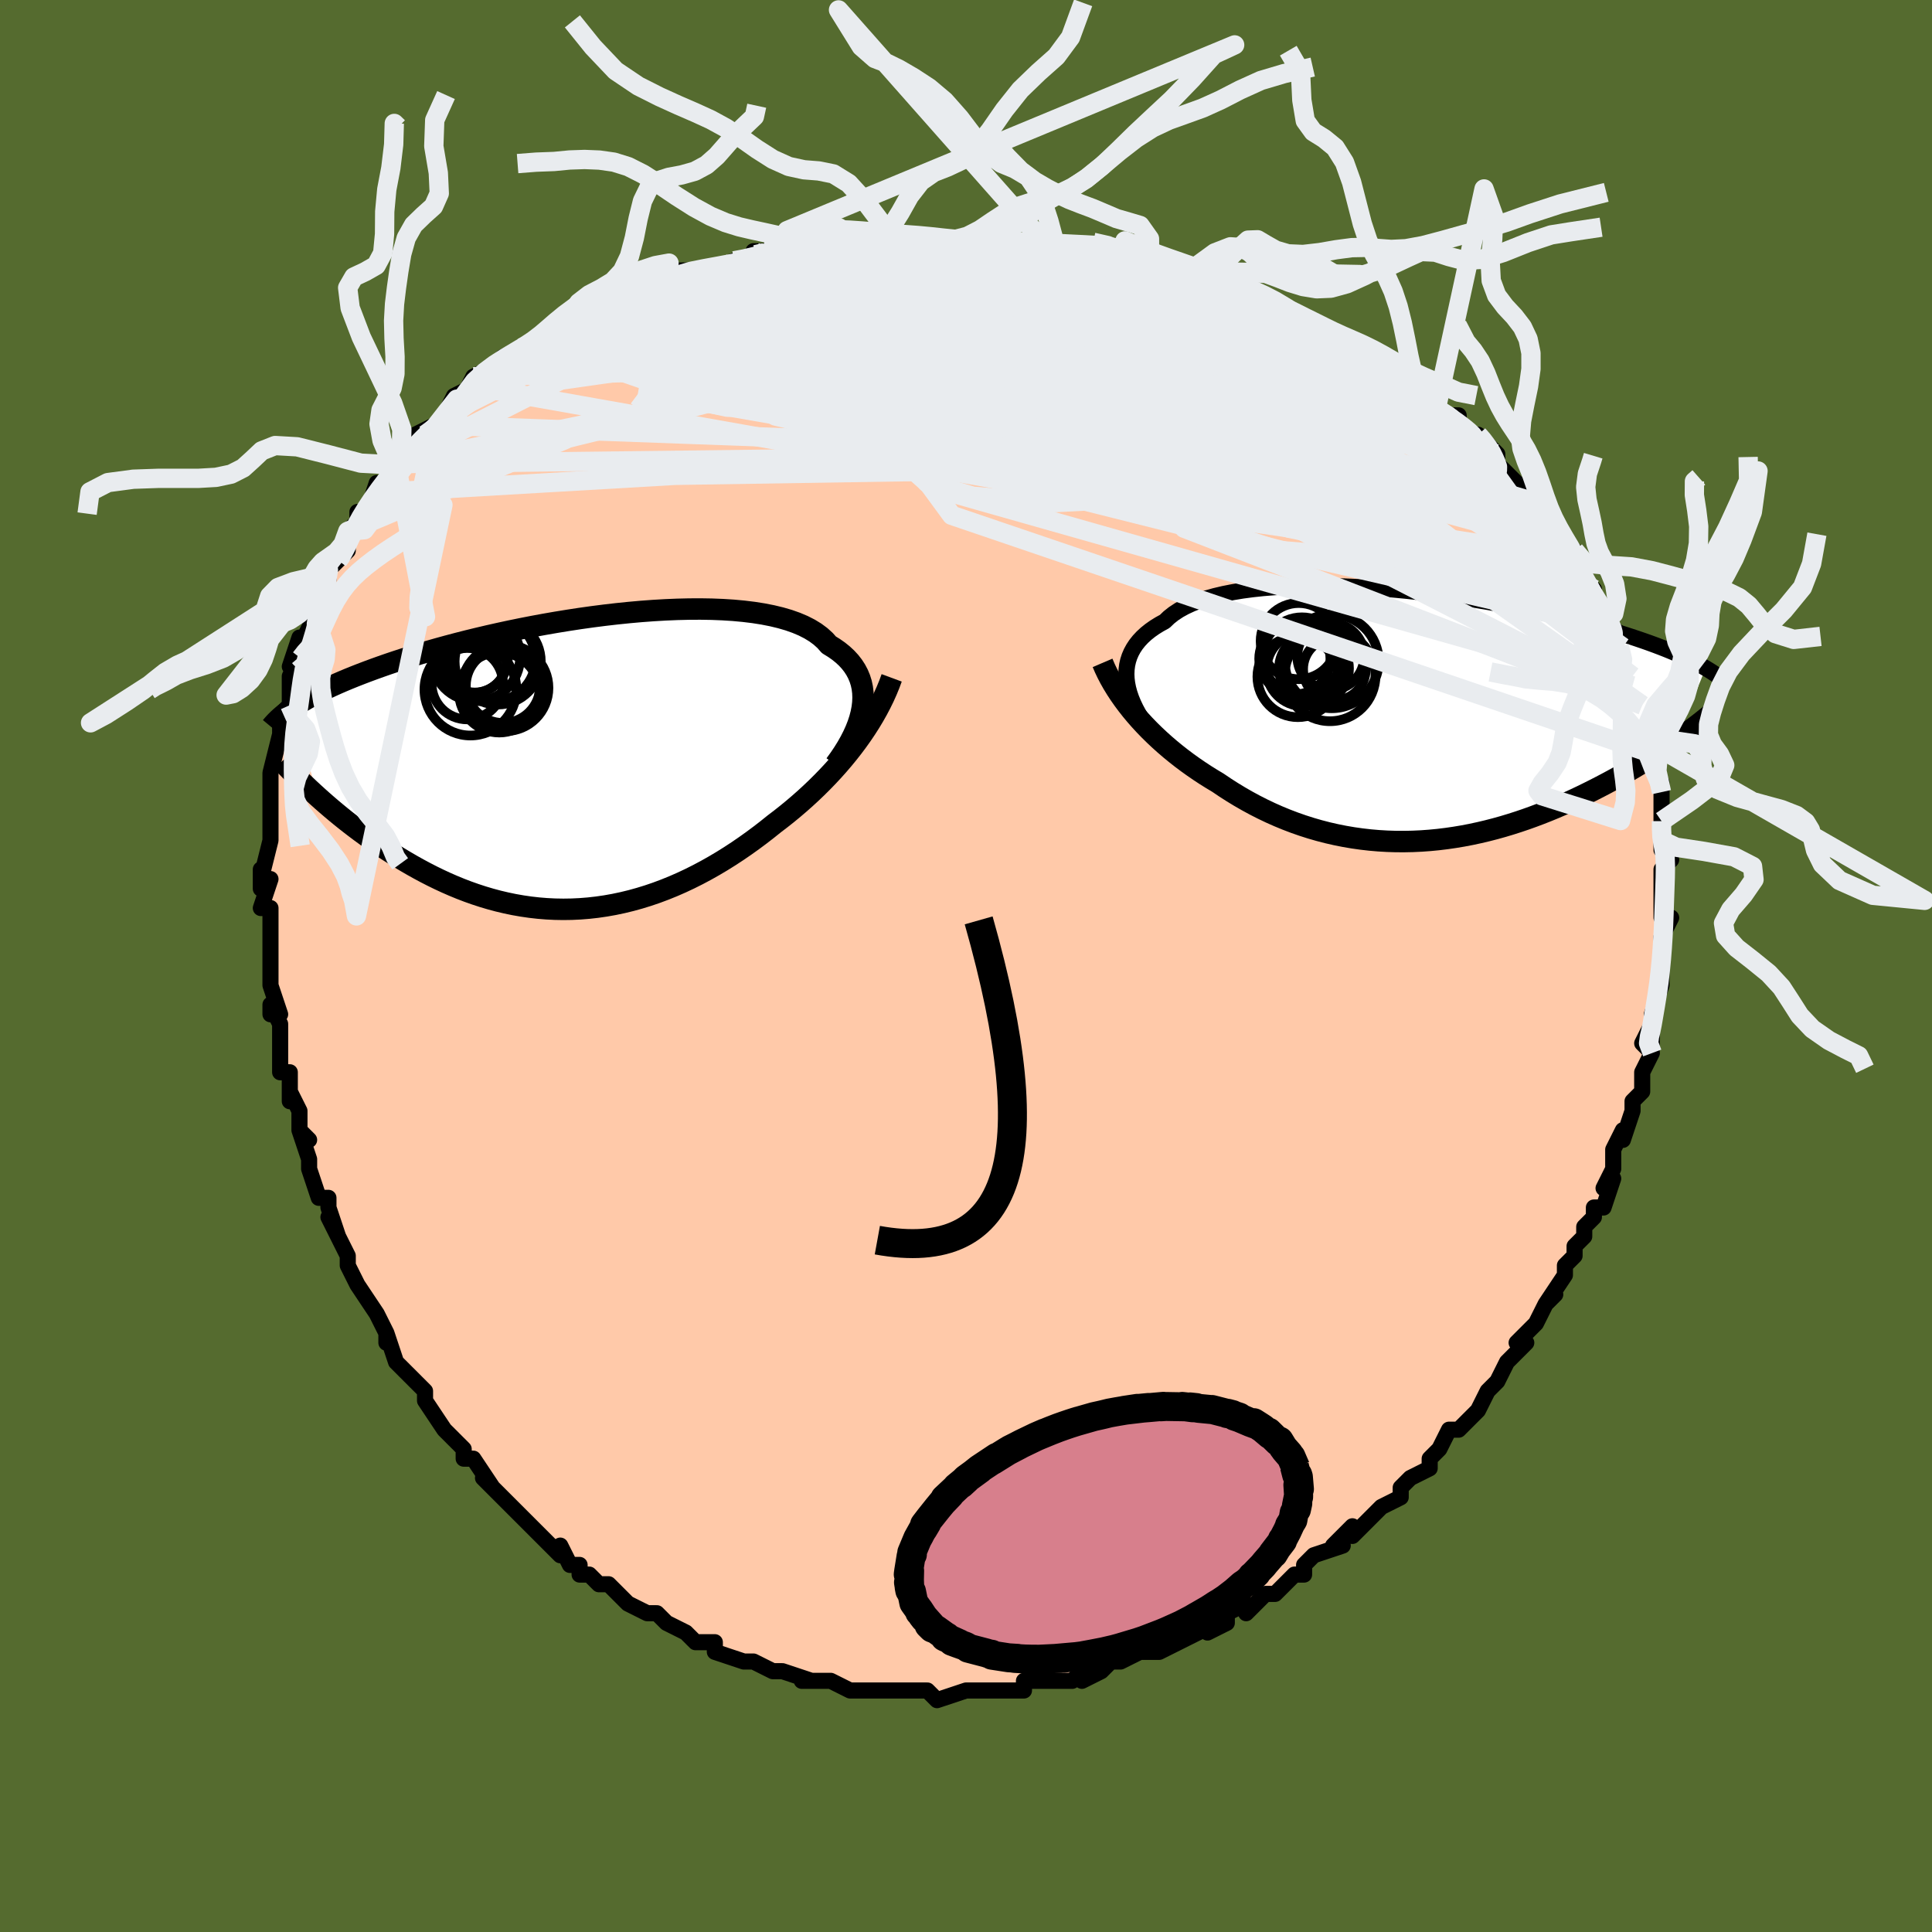 <svg viewBox="-100 -100 200 200" xmlns="http://www.w3.org/2000/svg" width="400" height="400" id="face-svg"><defs><clipPath id="leftEyeClipPath"><polyline points="29.007,-5.698,29.072,-6.239,29.095,-6.768,29.076,-7.283,29.014,-7.785,28.91,-8.272,28.762,-8.744,28.572,-9.2,28.34,-9.64,28.065,-10.064,27.749,-10.47,27.392,-10.858,26.993,-11.229,26.555,-11.582,26.077,-11.916,25.561,-12.233,25.159,-12.686,24.69,-13.11,24.157,-13.505,23.56,-13.87,22.9,-14.206,22.18,-14.51,21.402,-14.785,20.568,-15.028,19.681,-15.242,18.745,-15.426,17.761,-15.581,16.734,-15.707,15.668,-15.806,14.564,-15.876,13.428,-15.921,12.263,-15.94,11.072,-15.934,9.86,-15.905,8.629,-15.854,7.384,-15.781,6.128,-15.688,4.864,-15.575,3.597,-15.445,2.329,-15.298,1.063,-15.136,-0.196,-14.959,-1.447,-14.768,-2.686,-14.566,-3.911,-14.353,-5.119,-14.13,-6.308,-13.898,-7.475,-13.658,-8.619,-13.411,-9.738,-13.159,-10.83,-12.902,-11.894,-12.642,-12.929,-12.378,-13.933,-12.112,-14.907,-11.844,-15.848,-11.576,-16.757,-11.308,-17.635,-11.04,-18.479,-10.773,-19.292,-10.507,-20.074,-10.244,-20.824,-9.982,-21.545,-9.723,-22.237,-9.467,-22.901,-9.214,-23.539,-8.964,-24.152,-8.716,-24.739,-8.47,-25.3,-8.227,-25.836,-7.987,-26.348,-7.749,-26.835,-7.513,-27.299,-7.281,-27.74,-7.051,-28.159,-6.824,-28.556,-6.599,-28.931,-6.377,-29.286,-6.159,-29.622,-5.942,-29.938,-5.729,-27.344,3.501,-26.906,3.893,-26.455,4.287,-25.992,4.685,-25.516,5.085,-25.028,5.487,-24.528,5.89,-24.015,6.293,-23.489,6.697,-22.952,7.1,-22.402,7.501,-21.841,7.901,-21.267,8.297,-20.681,8.69,-20.084,9.079,-19.474,9.465,-18.849,9.851,-18.209,10.233,-17.555,10.612,-16.886,10.985,-16.204,11.351,-15.507,11.708,-14.797,12.055,-14.074,12.39,-13.338,12.712,-12.589,13.02,-11.828,13.312,-11.055,13.586,-10.271,13.842,-9.476,14.078,-8.67,14.294,-7.856,14.487,-7.032,14.658,-6.199,14.804,-5.359,14.926,-4.512,15.022,-3.658,15.091,-2.798,15.134,-1.933,15.149,-1.063,15.136,-0.19,15.094,0.686,15.024,1.564,14.925,2.444,14.797,3.325,14.64,4.205,14.454,5.085,14.24,5.963,13.997,6.839,13.727,7.712,13.429,8.58,13.104,9.444,12.754,10.303,12.378,11.155,11.978,12.001,11.554,12.838,11.108,13.668,10.641,14.488,10.154,15.298,9.648,16.097,9.125,16.885,8.585,17.661,8.031,18.425,7.463,19.175,6.883,19.911,6.293,20.569,5.792,21.217,5.279,21.856,4.754,22.483,4.219,23.1,3.673,23.704,3.118,24.297,2.552,24.876,1.977,25.441,1.394,25.993,0.802,26.529,0.202,27.05,-0.406,27.554,-1.021,28.041,-1.642,28.511,-2.27"></polyline></clipPath><clipPath id="rightEyeClipPath"><polyline points="-29.683,-3.84,-29.705,-4.323,-29.685,-4.795,-29.626,-5.257,-29.525,-5.707,-29.383,-6.146,-29.199,-6.572,-28.974,-6.985,-28.709,-7.385,-28.402,-7.771,-28.055,-8.142,-27.668,-8.5,-27.241,-8.842,-26.776,-9.169,-26.272,-9.481,-25.731,-9.778,-25.301,-10.192,-24.807,-10.582,-24.249,-10.948,-23.627,-11.29,-22.944,-11.606,-22.202,-11.897,-21.402,-12.162,-20.547,-12.402,-19.641,-12.616,-18.685,-12.805,-17.684,-12.969,-16.64,-13.107,-15.557,-13.222,-14.438,-13.313,-13.287,-13.381,-12.108,-13.426,-10.904,-13.45,-9.679,-13.452,-8.437,-13.435,-7.181,-13.398,-5.915,-13.342,-4.642,-13.269,-3.366,-13.18,-2.09,-13.075,-0.818,-12.955,0.448,-12.821,1.705,-12.675,2.949,-12.517,4.179,-12.348,5.391,-12.169,6.583,-11.981,7.754,-11.785,8.901,-11.582,10.022,-11.373,11.116,-11.159,12.182,-10.939,13.218,-10.716,14.223,-10.49,15.197,-10.262,16.139,-10.032,17.049,-9.801,17.926,-9.57,18.771,-9.338,19.584,-9.108,20.366,-8.878,21.116,-8.65,21.837,-8.424,22.53,-8.2,23.194,-7.978,23.833,-7.76,24.447,-7.543,25.034,-7.328,25.597,-7.115,26.134,-6.905,26.647,-6.696,27.136,-6.49,27.602,-6.287,28.046,-6.086,28.467,-5.888,28.867,-5.693,29.246,-5.501,29.604,-5.311,29.943,-5.124,30.264,-4.94,27.205,2.56,26.767,2.866,26.316,3.175,25.853,3.487,25.377,3.802,24.888,4.119,24.387,4.439,23.873,4.76,23.347,5.082,22.809,5.405,22.258,5.729,21.694,6.053,21.119,6.377,20.532,6.699,19.933,7.02,19.32,7.341,18.693,7.663,18.051,7.984,17.394,8.305,16.723,8.623,16.037,8.938,15.338,9.249,14.625,9.555,13.898,9.855,13.158,10.147,12.405,10.43,11.64,10.705,10.864,10.968,10.075,11.22,9.276,11.46,8.467,11.686,7.648,11.897,6.819,12.093,5.982,12.273,5.137,12.435,4.285,12.578,3.426,12.703,2.562,12.808,1.692,12.892,0.818,12.955,-0.06,12.996,-0.941,13.014,-1.824,13.01,-2.709,12.982,-3.594,12.93,-4.479,12.854,-5.363,12.753,-6.245,12.628,-7.125,12.478,-8.001,12.303,-8.873,12.104,-9.741,11.879,-10.603,11.631,-11.458,11.358,-12.306,11.061,-13.146,10.741,-13.977,10.398,-14.799,10.033,-15.61,9.646,-16.41,9.239,-17.199,8.811,-17.975,8.365,-18.739,7.901,-19.488,7.421,-20.223,6.925,-20.88,6.531,-21.527,6.126,-22.163,5.708,-22.788,5.279,-23.402,4.839,-24.003,4.388,-24.591,3.926,-25.166,3.455,-25.727,2.974,-26.272,2.484,-26.803,1.986,-27.317,1.481,-27.814,0.968,-28.293,0.449,-28.754,-0.076"></polyline></clipPath><filter id="fuzzy"><feTurbulence id="turbulence" baseFrequency="0.05" numOctaves="3" type="noise" result="noise"></feTurbulence><feDisplacementMap in="SourceGraphic" in2="noise" scale="2"></feDisplacementMap></filter><linearGradient id="rainbowGradient" x1="0%" y1="0%" x2="100%" y2="0%"><stop offset="0%" style="stop-color: rgb(233, 236, 239);  stop-opacity: 1"></stop><stop offset="50%" style="stop-color: rgb(0, 0, 0);  stop-opacity: 1"></stop><stop offset="100%" style="stop-color: rgb(220, 208, 186);  stop-opacity: 1"></stop></linearGradient></defs><title>That&#39;s an ugly face</title><desc>CREATED BY XUAN TANG, MORE INFO AT TXSTC55.GITHUB.IO</desc><rect x="-100" y="-100" width="100%" height="100%" opacity="1" fill="rgb(85, 107, 47)"></rect><polyline id="faceContour" points="72,-1,72,2,72,2,71,5,71,5,71,6,71,8,71,6,70,8,71,9,70,11,70,13,70,13,69,14,69,15,68,18,68,17,67,19,67,21,66,23,67,22,66,25,65,25,65,26,64,27,64,28,64,28,63,29,63,30,62,31,62,32,60,35,61,34,60,35,59,37,57,39,58,39,58,39,56,41,56,41,55,43,54,44,53,46,53,46,53,46,51,48,51,48,50,48,49,50,48,51,48,51,48,52,46,53,45,54,45,55,45,55,43,56,42,57,40,59,40,58,39,59,38,60,39,60,36,61,35,62,35,63,34,63,33,64,33,64,32,65,31,65,29,67,29,66,27,67,27,68,25,69,26,68,22,70,22,70,22,70,20,71,18,71,18,71,18,71,16,72,15,72,14,73,14,73,12,74,12,73,11,74,9,74,9,74,8,74,6,74,6,75,4,75,4,75,2,75,1,75,0,75,0,75,-3,76,-4,75,-4,75,-4,75,-7,75,-7,75,-8,75,-10,75,-11,75,-11,75,-12,75,-14,74,-14,74,-15,74,-17,74,-16,74,-19,73,-20,73,-20,73,-22,72,-22,72,-23,72,-26,71,-26,71,-26,70,-27,70,-28,70,-29,69,-31,68,-31,68,-32,67,-33,67,-35,66,-35,66,-36,65,-37,64,-38,64,-39,63,-40,63,-40,62,-41,62,-42,60,-42,61,-44,59,-45,58,-45,58,-46,57,-48,55,-47,56,-48,55,-50,53,-49,54,-51,51,-52,51,-52,51,-52,50,-53,49,-54,48,-56,45,-56,44,-57,43,-57,43,-57,43,-58,42,-59,41,-60,38,-60,39,-60,38,-61,36,-61,36,-63,33,-63,33,-64,31,-64,31,-64,30,-66,26,-65,28,-66,25,-66,24,-67,24,-68,21,-68,21,-68,20,-69,17,-68,18,-69,17,-69,15,-70,13,-70,14,-70,11,-71,11,-71,9,-71,6,-72,4,-72,5,-71,5,-72,2,-72,2,-72,0,-72,-1,-72,-2,-72,-2,-72,-6,-73,-6,-72,-9,-73,-8,-73,-10,-73,-9,-72,-13,-72,-13,-72,-15,-72,-18,-72,-16,-72,-18,-72,-20,-72,-20,-71,-24,-71,-24,-71,-26,-71,-26,-70,-27,-70,-27,-70,-30,-69,-32,-70,-31,-69,-34,-69,-33,-68,-35,-68,-35,-67,-37,-67,-37,-66,-40,-66,-41,-66,-41,-65,-42,-65,-42,-64,-43,-64,-45,-63,-46,-63,-47,-62,-47,-61,-50,-61,-49,-59,-52,-59,-52,-59,-52,-58,-53,-56,-55,-57,-55,-55,-56,-54,-57,-54,-57,-53,-59,-51,-60,-52,-59,-51,-61,-49,-62,-49,-62,-48,-63,-46,-64,-45,-64,-43,-65,-44,-65,-43,-65,-42,-66,-40,-67,-40,-68,-38,-68,-37,-69,-35,-70,-34,-70,-34,-70,-31,-71,-30,-71,-30,-72,-29,-72,-29,-72,-27,-72,-24,-73,-24,-73,-23,-73,-21,-74,-22,-74,-19,-74,-18,-74,-18,-74,-16,-74,-13,-75,-13,-75,-12,-75,-10,-75,-8,-75,-7,-75,-7,-75,-6,-75,-4,-75,-2,-75,-2,-75,1,-75,2,-75,3,-75,3,-75,5,-75,9,-74,8,-75,9,-74,10,-74,12,-74,13,-74,15,-74,16,-73,16,-73,19,-72,19,-72,21,-72,22,-71,23,-71,25,-71,27,-70,27,-70,28,-70,29,-69,30,-69,30,-69,33,-68,34,-67,36,-66,36,-66,37,-66,37,-65,40,-64,40,-64,40,-64,42,-63,44,-61,45,-61,44,-61,46,-60,48,-58,47,-59,49,-57,51,-57,51,-56,52,-55,53,-55,53,-55,55,-53,55,-52,55,-53,55,-52,57,-50,59,-48,59,-48,59,-47,61,-46,60,-47,62,-43,62,-43,63,-42,63,-43,63,-41,65,-39,64,-40,66,-37,67,-35,66,-36,68,-34,68,-33,67,-34,68,-32,69,-30,69,-30,69,-29,70,-27,70,-27,70,-26,71,-23,70,-24,71,-22,71,-22,71,-21,72,-18,72,-19,72,-16,72,-15,72,-14,72,-13,72,-13,72,-12,73,-11,73,-11,72,-10,72,-7,72,-5,73,-5,72,-3,72,-3,72,-1,72,-1,72,2" fill="#ffc9a9" stroke="black" stroke-width="1.667" stroke-linejoin="round" filter="url(#fuzzy)"></polyline><g transform="translate(46.308 -25.896)"><polyline id="rightCountour" points="-29.683,-3.84,-29.705,-4.323,-29.685,-4.795,-29.626,-5.257,-29.525,-5.707,-29.383,-6.146,-29.199,-6.572,-28.974,-6.985,-28.709,-7.385,-28.402,-7.771,-28.055,-8.142,-27.668,-8.5,-27.241,-8.842,-26.776,-9.169,-26.272,-9.481,-25.731,-9.778,-25.301,-10.192,-24.807,-10.582,-24.249,-10.948,-23.627,-11.29,-22.944,-11.606,-22.202,-11.897,-21.402,-12.162,-20.547,-12.402,-19.641,-12.616,-18.685,-12.805,-17.684,-12.969,-16.64,-13.107,-15.557,-13.222,-14.438,-13.313,-13.287,-13.381,-12.108,-13.426,-10.904,-13.45,-9.679,-13.452,-8.437,-13.435,-7.181,-13.398,-5.915,-13.342,-4.642,-13.269,-3.366,-13.18,-2.09,-13.075,-0.818,-12.955,0.448,-12.821,1.705,-12.675,2.949,-12.517,4.179,-12.348,5.391,-12.169,6.583,-11.981,7.754,-11.785,8.901,-11.582,10.022,-11.373,11.116,-11.159,12.182,-10.939,13.218,-10.716,14.223,-10.49,15.197,-10.262,16.139,-10.032,17.049,-9.801,17.926,-9.57,18.771,-9.338,19.584,-9.108,20.366,-8.878,21.116,-8.65,21.837,-8.424,22.53,-8.2,23.194,-7.978,23.833,-7.76,24.447,-7.543,25.034,-7.328,25.597,-7.115,26.134,-6.905,26.647,-6.696,27.136,-6.49,27.602,-6.287,28.046,-6.086,28.467,-5.888,28.867,-5.693,29.246,-5.501,29.604,-5.311,29.943,-5.124,30.264,-4.94,27.205,2.56,26.767,2.866,26.316,3.175,25.853,3.487,25.377,3.802,24.888,4.119,24.387,4.439,23.873,4.76,23.347,5.082,22.809,5.405,22.258,5.729,21.694,6.053,21.119,6.377,20.532,6.699,19.933,7.02,19.32,7.341,18.693,7.663,18.051,7.984,17.394,8.305,16.723,8.623,16.037,8.938,15.338,9.249,14.625,9.555,13.898,9.855,13.158,10.147,12.405,10.43,11.64,10.705,10.864,10.968,10.075,11.22,9.276,11.46,8.467,11.686,7.648,11.897,6.819,12.093,5.982,12.273,5.137,12.435,4.285,12.578,3.426,12.703,2.562,12.808,1.692,12.892,0.818,12.955,-0.06,12.996,-0.941,13.014,-1.824,13.01,-2.709,12.982,-3.594,12.93,-4.479,12.854,-5.363,12.753,-6.245,12.628,-7.125,12.478,-8.001,12.303,-8.873,12.104,-9.741,11.879,-10.603,11.631,-11.458,11.358,-12.306,11.061,-13.146,10.741,-13.977,10.398,-14.799,10.033,-15.61,9.646,-16.41,9.239,-17.199,8.811,-17.975,8.365,-18.739,7.901,-19.488,7.421,-20.223,6.925,-20.88,6.531,-21.527,6.126,-22.163,5.708,-22.788,5.279,-23.402,4.839,-24.003,4.388,-24.591,3.926,-25.166,3.455,-25.727,2.974,-26.272,2.484,-26.803,1.986,-27.317,1.481,-27.814,0.968,-28.293,0.449,-28.754,-0.076" fill="white" stroke="white" stroke-width="0" stroke-linejoin="round" filter="url(#fuzzy)"></polyline></g><g transform="translate(-39.751 -21.015)"><polyline id="leftCountour" points="29.007,-5.698,29.072,-6.239,29.095,-6.768,29.076,-7.283,29.014,-7.785,28.91,-8.272,28.762,-8.744,28.572,-9.2,28.34,-9.64,28.065,-10.064,27.749,-10.47,27.392,-10.858,26.993,-11.229,26.555,-11.582,26.077,-11.916,25.561,-12.233,25.159,-12.686,24.69,-13.11,24.157,-13.505,23.56,-13.87,22.9,-14.206,22.18,-14.51,21.402,-14.785,20.568,-15.028,19.681,-15.242,18.745,-15.426,17.761,-15.581,16.734,-15.707,15.668,-15.806,14.564,-15.876,13.428,-15.921,12.263,-15.94,11.072,-15.934,9.86,-15.905,8.629,-15.854,7.384,-15.781,6.128,-15.688,4.864,-15.575,3.597,-15.445,2.329,-15.298,1.063,-15.136,-0.196,-14.959,-1.447,-14.768,-2.686,-14.566,-3.911,-14.353,-5.119,-14.13,-6.308,-13.898,-7.475,-13.658,-8.619,-13.411,-9.738,-13.159,-10.83,-12.902,-11.894,-12.642,-12.929,-12.378,-13.933,-12.112,-14.907,-11.844,-15.848,-11.576,-16.757,-11.308,-17.635,-11.04,-18.479,-10.773,-19.292,-10.507,-20.074,-10.244,-20.824,-9.982,-21.545,-9.723,-22.237,-9.467,-22.901,-9.214,-23.539,-8.964,-24.152,-8.716,-24.739,-8.47,-25.3,-8.227,-25.836,-7.987,-26.348,-7.749,-26.835,-7.513,-27.299,-7.281,-27.74,-7.051,-28.159,-6.824,-28.556,-6.599,-28.931,-6.377,-29.286,-6.159,-29.622,-5.942,-29.938,-5.729,-27.344,3.501,-26.906,3.893,-26.455,4.287,-25.992,4.685,-25.516,5.085,-25.028,5.487,-24.528,5.89,-24.015,6.293,-23.489,6.697,-22.952,7.1,-22.402,7.501,-21.841,7.901,-21.267,8.297,-20.681,8.69,-20.084,9.079,-19.474,9.465,-18.849,9.851,-18.209,10.233,-17.555,10.612,-16.886,10.985,-16.204,11.351,-15.507,11.708,-14.797,12.055,-14.074,12.39,-13.338,12.712,-12.589,13.02,-11.828,13.312,-11.055,13.586,-10.271,13.842,-9.476,14.078,-8.67,14.294,-7.856,14.487,-7.032,14.658,-6.199,14.804,-5.359,14.926,-4.512,15.022,-3.658,15.091,-2.798,15.134,-1.933,15.149,-1.063,15.136,-0.19,15.094,0.686,15.024,1.564,14.925,2.444,14.797,3.325,14.64,4.205,14.454,5.085,14.24,5.963,13.997,6.839,13.727,7.712,13.429,8.58,13.104,9.444,12.754,10.303,12.378,11.155,11.978,12.001,11.554,12.838,11.108,13.668,10.641,14.488,10.154,15.298,9.648,16.097,9.125,16.885,8.585,17.661,8.031,18.425,7.463,19.175,6.883,19.911,6.293,20.569,5.792,21.217,5.279,21.856,4.754,22.483,4.219,23.1,3.673,23.704,3.118,24.297,2.552,24.876,1.977,25.441,1.394,25.993,0.802,26.529,0.202,27.05,-0.406,27.554,-1.021,28.041,-1.642,28.511,-2.27" fill="white" stroke="white" stroke-width="0" stroke-linejoin="round" filter="url(#fuzzy)"></polyline></g><g transform="translate(46.308 -25.896)"><polyline id="rightUpper" points="-27.434,1.336,-27.808,0.806,-28.152,0.275,-28.466,-0.255,-28.748,-0.783,-28.995,-1.307,-29.208,-1.827,-29.384,-2.341,-29.522,-2.849,-29.622,-3.349,-29.683,-3.84,-29.705,-4.323,-29.685,-4.795,-29.626,-5.257,-29.525,-5.707,-29.383,-6.146,-29.199,-6.572,-28.974,-6.985,-28.709,-7.385,-28.402,-7.771,-28.055,-8.142,-27.668,-8.5,-27.241,-8.842,-26.776,-9.169,-26.272,-9.481,-25.731,-9.778,-25.301,-10.192,-24.807,-10.582,-24.249,-10.948,-23.627,-11.29,-22.944,-11.606,-22.202,-11.897,-21.402,-12.162,-20.547,-12.402,-19.641,-12.616,-18.685,-12.805,-17.684,-12.969,-16.64,-13.107,-15.557,-13.222,-14.438,-13.313,-13.287,-13.381,-12.108,-13.426,-10.904,-13.45,-9.679,-13.452,-8.437,-13.435,-7.181,-13.398,-5.915,-13.342,-4.642,-13.269,-3.366,-13.18,-2.09,-13.075,-0.818,-12.955,0.448,-12.821,1.705,-12.675,2.949,-12.517,4.179,-12.348,5.391,-12.169,6.583,-11.981,7.754,-11.785,8.901,-11.582,10.022,-11.373,11.116,-11.159,12.182,-10.939,13.218,-10.716,14.223,-10.49,15.197,-10.262,16.139,-10.032,17.049,-9.801,17.926,-9.57,18.771,-9.338,19.584,-9.108,20.366,-8.878,21.116,-8.65,21.837,-8.424,22.53,-8.2,23.194,-7.978,23.833,-7.76,24.447,-7.543,25.034,-7.328,25.597,-7.115,26.134,-6.905,26.647,-6.696,27.136,-6.49,27.602,-6.287,28.046,-6.086,28.467,-5.888,28.867,-5.693,29.246,-5.501,29.604,-5.311,29.943,-5.124,30.264,-4.94,30.566,-4.759,30.85,-4.581,31.117,-4.406,31.369,-4.234,31.604,-4.064,31.824,-3.898,32.03,-3.734,32.221,-3.572,32.399,-3.414,32.564,-3.258" fill="none" stroke="black" stroke-width="1.667" stroke-linejoin="round" filter="url(#fuzzy)"></polyline><polyline id="rightLower" points="-32.171,-5.484,-31.939,-4.942,-31.681,-4.399,-31.397,-3.854,-31.088,-3.309,-30.754,-2.764,-30.398,-2.221,-30.018,-1.679,-29.617,-1.141,-29.196,-0.606,-28.754,-0.076,-28.293,0.449,-27.814,0.968,-27.317,1.481,-26.803,1.986,-26.272,2.484,-25.727,2.974,-25.166,3.455,-24.591,3.926,-24.003,4.388,-23.402,4.839,-22.788,5.279,-22.163,5.708,-21.527,6.126,-20.88,6.531,-20.223,6.925,-19.488,7.421,-18.739,7.901,-17.975,8.365,-17.199,8.811,-16.41,9.239,-15.61,9.646,-14.799,10.033,-13.977,10.398,-13.146,10.741,-12.306,11.061,-11.458,11.358,-10.603,11.631,-9.741,11.879,-8.873,12.104,-8.001,12.303,-7.125,12.478,-6.245,12.628,-5.363,12.753,-4.479,12.854,-3.594,12.93,-2.709,12.982,-1.824,13.01,-0.941,13.014,-0.06,12.996,0.818,12.955,1.692,12.892,2.562,12.808,3.426,12.703,4.285,12.578,5.137,12.435,5.982,12.273,6.819,12.093,7.648,11.897,8.467,11.686,9.276,11.46,10.075,11.22,10.864,10.968,11.64,10.705,12.405,10.43,13.158,10.147,13.898,9.855,14.625,9.555,15.338,9.249,16.037,8.938,16.723,8.623,17.394,8.305,18.051,7.984,18.693,7.663,19.32,7.341,19.933,7.02,20.532,6.699,21.119,6.377,21.694,6.053,22.258,5.729,22.809,5.405,23.347,5.082,23.873,4.76,24.387,4.439,24.888,4.119,25.377,3.802,25.853,3.487,26.316,3.175,26.767,2.866,27.205,2.56,27.63,2.258,28.044,1.96,28.444,1.666,28.833,1.375,29.21,1.089,29.575,0.808,29.928,0.531,30.269,0.258,30.6,-0.01,30.919,-0.274" fill="none" stroke="black" stroke-width="2.222" stroke-linejoin="round" filter="url(#fuzzy)"></polyline><!--[--><circle r="4.86" cx="-8.449" cy="-5.647" stroke="black" fill="none" stroke-width="1" filter="url(#fuzzy)" clip-path="url(#rightEyeClipPath)"></circle><circle r="4.184" cx="-11.957" cy="-4.049" stroke="black" fill="none" stroke-width="1" filter="url(#fuzzy)" clip-path="url(#rightEyeClipPath)"></circle><circle r="3.685" cx="-12.271" cy="-5.903" stroke="black" fill="none" stroke-width="1" filter="url(#fuzzy)" clip-path="url(#rightEyeClipPath)"></circle><circle r="4.709" cx="-8.629" cy="-4.153" stroke="black" fill="none" stroke-width="1" filter="url(#fuzzy)" clip-path="url(#rightEyeClipPath)"></circle><circle r="3.62" cx="-10.281" cy="-4.905" stroke="black" fill="none" stroke-width="1" filter="url(#fuzzy)" clip-path="url(#rightEyeClipPath)"></circle><circle r="3.943" cx="-11.864" cy="-7.735" stroke="black" fill="none" stroke-width="1" filter="url(#fuzzy)" clip-path="url(#rightEyeClipPath)"></circle><circle r="4.062" cx="-11.53" cy="-6.137" stroke="black" fill="none" stroke-width="1" filter="url(#fuzzy)" clip-path="url(#rightEyeClipPath)"></circle><circle r="3.467" cx="-8.547" cy="-6.153" stroke="black" fill="none" stroke-width="1" filter="url(#fuzzy)" clip-path="url(#rightEyeClipPath)"></circle><circle r="3.808" cx="-11.387" cy="-4.806" stroke="black" fill="none" stroke-width="1" filter="url(#fuzzy)" clip-path="url(#rightEyeClipPath)"></circle><circle r="3.243" cx="-8.169" cy="-4.833" stroke="black" fill="none" stroke-width="1" filter="url(#fuzzy)" clip-path="url(#rightEyeClipPath)"></circle><!--]--></g><g transform="translate(-39.751 -21.015)"><polyline id="leftUpper" points="26.21,0.163,26.648,-0.441,27.055,-1.045,27.429,-1.647,27.768,-2.246,28.071,-2.84,28.337,-3.428,28.565,-4.009,28.753,-4.582,28.9,-5.145,29.007,-5.698,29.072,-6.239,29.095,-6.768,29.076,-7.283,29.014,-7.785,28.91,-8.272,28.762,-8.744,28.572,-9.2,28.34,-9.64,28.065,-10.064,27.749,-10.47,27.392,-10.858,26.993,-11.229,26.555,-11.582,26.077,-11.916,25.561,-12.233,25.159,-12.686,24.69,-13.11,24.157,-13.505,23.56,-13.87,22.9,-14.206,22.18,-14.51,21.402,-14.785,20.568,-15.028,19.681,-15.242,18.745,-15.426,17.761,-15.581,16.734,-15.707,15.668,-15.806,14.564,-15.876,13.428,-15.921,12.263,-15.94,11.072,-15.934,9.86,-15.905,8.629,-15.854,7.384,-15.781,6.128,-15.688,4.864,-15.575,3.597,-15.445,2.329,-15.298,1.063,-15.136,-0.196,-14.959,-1.447,-14.768,-2.686,-14.566,-3.911,-14.353,-5.119,-14.13,-6.308,-13.898,-7.475,-13.658,-8.619,-13.411,-9.738,-13.159,-10.83,-12.902,-11.894,-12.642,-12.929,-12.378,-13.933,-12.112,-14.907,-11.844,-15.848,-11.576,-16.757,-11.308,-17.635,-11.04,-18.479,-10.773,-19.292,-10.507,-20.074,-10.244,-20.824,-9.982,-21.545,-9.723,-22.237,-9.467,-22.901,-9.214,-23.539,-8.964,-24.152,-8.716,-24.739,-8.47,-25.3,-8.227,-25.836,-7.987,-26.348,-7.749,-26.835,-7.513,-27.299,-7.281,-27.74,-7.051,-28.159,-6.824,-28.556,-6.599,-28.931,-6.377,-29.286,-6.159,-29.622,-5.942,-29.938,-5.729,-30.235,-5.518,-30.515,-5.31,-30.777,-5.104,-31.022,-4.901,-31.252,-4.701,-31.465,-4.503,-31.664,-4.307,-31.848,-4.113,-32.019,-3.922,-32.176,-3.733" fill="none" stroke="black" stroke-width="2.222" stroke-linejoin="round" filter="url(#fuzzy)"></polyline><polyline id="leftLower" points="32.058,-8.813,31.81,-8.143,31.536,-7.476,31.237,-6.811,30.913,-6.15,30.566,-5.492,30.197,-4.838,29.806,-4.189,29.394,-3.544,28.962,-2.904,28.511,-2.27,28.041,-1.642,27.554,-1.021,27.05,-0.406,26.529,0.202,25.993,0.802,25.441,1.394,24.876,1.977,24.297,2.552,23.704,3.118,23.1,3.673,22.483,4.219,21.856,4.754,21.217,5.279,20.569,5.792,19.911,6.293,19.175,6.883,18.425,7.463,17.661,8.031,16.885,8.585,16.097,9.125,15.298,9.648,14.488,10.154,13.668,10.641,12.838,11.108,12.001,11.554,11.155,11.978,10.303,12.378,9.444,12.754,8.58,13.104,7.712,13.429,6.839,13.727,5.963,13.997,5.085,14.24,4.205,14.454,3.325,14.64,2.444,14.797,1.564,14.925,0.686,15.024,-0.19,15.094,-1.063,15.136,-1.933,15.149,-2.798,15.134,-3.658,15.091,-4.512,15.022,-5.359,14.926,-6.199,14.804,-7.032,14.658,-7.856,14.487,-8.67,14.294,-9.476,14.078,-10.271,13.842,-11.055,13.586,-11.828,13.312,-12.589,13.02,-13.338,12.712,-14.074,12.39,-14.797,12.055,-15.507,11.708,-16.204,11.351,-16.886,10.985,-17.555,10.612,-18.209,10.233,-18.849,9.851,-19.474,9.465,-20.084,9.079,-20.681,8.69,-21.267,8.297,-21.841,7.901,-22.402,7.501,-22.952,7.1,-23.489,6.697,-24.015,6.293,-24.528,5.89,-25.028,5.487,-25.516,5.085,-25.992,4.685,-26.455,4.287,-26.906,3.893,-27.344,3.501,-27.77,3.113,-28.184,2.73,-28.585,2.351,-28.975,1.976,-29.352,1.607,-29.718,1.243,-30.072,0.884,-30.415,0.531,-30.747,0.184,-31.068,-0.158" fill="none" stroke="black" stroke-width="2.222" stroke-linejoin="round" filter="url(#fuzzy)"></polyline><!--[--><circle r="3.848" cx="-8.178" cy="-7.991" stroke="black" fill="none" stroke-width="1" filter="url(#fuzzy)" clip-path="url(#leftEyeClipPath)"></circle><circle r="4.34" cx="-9.146" cy="-10.742" stroke="black" fill="none" stroke-width="1" filter="url(#fuzzy)" clip-path="url(#leftEyeClipPath)"></circle><circle r="3.551" cx="-11.236" cy="-10.803" stroke="black" fill="none" stroke-width="1" filter="url(#fuzzy)" clip-path="url(#leftEyeClipPath)"></circle><circle r="3.696" cx="-11.874" cy="-8.209" stroke="black" fill="none" stroke-width="1" filter="url(#fuzzy)" clip-path="url(#leftEyeClipPath)"></circle><circle r="3.293" cx="-11.091" cy="-10.589" stroke="black" fill="none" stroke-width="1" filter="url(#fuzzy)" clip-path="url(#leftEyeClipPath)"></circle><circle r="4.458" cx="-8.725" cy="-10.51" stroke="black" fill="none" stroke-width="1" filter="url(#fuzzy)" clip-path="url(#leftEyeClipPath)"></circle><circle r="4.157" cx="-8.567" cy="-7.31" stroke="black" fill="none" stroke-width="1" filter="url(#fuzzy)" clip-path="url(#leftEyeClipPath)"></circle><circle r="4.758" cx="-11.551" cy="-7.603" stroke="black" fill="none" stroke-width="1" filter="url(#fuzzy)" clip-path="url(#leftEyeClipPath)"></circle><circle r="4.477" cx="-7.95" cy="-7.776" stroke="black" fill="none" stroke-width="1" filter="url(#fuzzy)" clip-path="url(#leftEyeClipPath)"></circle><circle r="4.581" cx="-10.986" cy="-10.977" stroke="black" fill="none" stroke-width="1" filter="url(#fuzzy)" clip-path="url(#leftEyeClipPath)"></circle><!--]--></g><g id="hairs"><!--[--><polyline points="34,-67,35.259,-66.381,35.875,-66.066,36.293,-65.774,36.601,-65.477,36.738,-65.218,36.635,-65.018,36.249,-64.872,35.545,-64.783,34.471,-64.773,32.969,-64.872,30.99,-65.104,28.511,-65.48,25.524,-66.008,22.03,-66.701,18.033,-67.574,13.525,-68.639,8.447,-69.903,2.644,-71.379,-4.121,-73.081" fill="none" stroke="rgb(233, 236, 239)" stroke-width="2" stroke-linejoin="round" filter="url(#fuzzy)"></polyline><polyline points="-19,-74,-18.179,-74.016,-17.113,-74.122,-15.777,-74.329,-14.434,-74.558,-13.254,-74.733,-12.299,-74.822,-11.604,-74.834,-11.222,-74.793,-11.204,-74.717,-11.572,-74.611,-12.318,-74.463,-13.441,-74.253,-14.99,-73.969,-17.09,-73.602,-19.946,-73.139,-23.861,-72.558" fill="none" stroke="rgb(233, 236, 239)" stroke-width="2" stroke-linejoin="round" filter="url(#fuzzy)"></polyline><polyline points="-13,-75,-12.58,-75,-11.522,-75,-10.224,-75,-9.022,-75,-8.08,-74.998,-7.415,-74.991,-6.995,-74.97,-6.824,-74.924,-6.972,-74.844,-7.531,-74.732,-8.588,-74.599,-10.211,-74.462,-12.456,-74.319,-15.32,-74.132,-18.713,-73.787" fill="none" stroke="rgb(233, 236, 239)" stroke-width="2" stroke-linejoin="round" filter="url(#fuzzy)"></polyline><polyline points="15,-74,15.705,-73.303,16.32,-72.803,16.8,-72.368,16.99,-71.96,16.816,-71.548,16.245,-71.109,15.241,-70.632,13.753,-70.115,11.727,-69.558,9.124,-68.967,5.925,-68.342,2.122,-67.671,-2.296,-66.934,-7.34,-66.106,-13.027,-65.168,-19.388,-64.117,-26.473,-62.967,-34.308,-61.737,-42.714,-60.536" fill="none" stroke="rgb(233, 236, 239)" stroke-width="2" stroke-linejoin="round" filter="url(#fuzzy)"></polyline><polyline points="60,-47,61.267,-44.512,61.864,-43.495,62.128,-43.093,62.176,-42.915,62.042,-42.844,61.708,-42.918,61.122,-43.229,60.223,-43.881,58.948,-44.977,57.249,-46.598,55.1,-48.775,52.459,-51.519,49.2,-54.898,45.099,-59.058" fill="none" stroke="rgb(233, 236, 239)" stroke-width="2" stroke-linejoin="round" filter="url(#fuzzy)"></polyline><polyline points="68,-33,67.64,-33.076,67.811,-32.389,67.967,-31.742,67.928,-31.369,67.66,-31.299,67.148,-31.535,66.369,-32.097,65.298,-33.024,63.921,-34.37,62.234,-36.186,60.239,-38.5,57.93,-41.313,55.266,-44.635,52.147,-48.536,48.444,-53.129,44.198,-58.399" fill="none" stroke="rgb(233, 236, 239)" stroke-width="2" stroke-linejoin="round" filter="url(#fuzzy)"></polyline><polyline points="10,-74,11.718,-73.955,13.321,-73.753,14.894,-73.369,16.464,-72.859,18.064,-72.293,19.704,-71.722,21.366,-71.173,23.019,-70.655,24.633,-70.171,26.173,-69.719,27.598,-69.302,28.868,-68.925,29.949,-68.596,30.822,-68.325,31.476,-68.125,31.899,-68.009,32.07,-67.99,31.965,-68.069,31.575,-68.24,30.902,-68.501,29.941,-68.885,28.651,-69.438" fill="none" stroke="rgb(233, 236, 239)" stroke-width="2" stroke-linejoin="round" filter="url(#fuzzy)"></polyline><polyline points="59,-48,58.758,-47.79,58.066,-47.477,56.73,-47.22,54.604,-47.022,51.606,-46.953,47.677,-47.114,42.777,-47.549,36.893,-48.228,30.033,-49.107,22.206,-50.178,13.392,-51.475,3.511,-53.042,-7.584,-54.915,-20.051,-57.102,-33.921,-59.517" fill="none" stroke="rgb(233, 236, 239)" stroke-width="2" stroke-linejoin="round" filter="url(#fuzzy)"></polyline><polyline points="25,-71,26.247,-70.374,26.835,-70.061,27.161,-69.811,27.305,-69.56,27.275,-69.289,27.045,-68.989,26.552,-68.674,25.703,-68.378,24.416,-68.139,22.641,-67.975,20.362,-67.886,17.574,-67.859,14.261,-67.888,10.403,-67.972,5.988,-68.113,1.037,-68.315,-4.425,-68.586,-10.423,-68.934,-17.092,-69.343,-24.733,-69.757" fill="none" stroke="rgb(233, 236, 239)" stroke-width="2" stroke-linejoin="round" filter="url(#fuzzy)"></polyline><polyline points="61,-46,60.62,-45.763,60.356,-44.945,59.576,-44.568,58.133,-44.696,56.011,-45.175,53.205,-45.9,49.694,-46.86,45.43,-48.095,40.347,-49.668,34.368,-51.643,27.43,-54.084,19.509,-57.039,10.601,-60.528,0.69,-64.547,-10.124,-69.046" fill="none" stroke="rgb(233, 236, 239)" stroke-width="2" stroke-linejoin="round" filter="url(#fuzzy)"></polyline><polyline points="27,-70,27.432,-69.855,28.438,-69.389,29.77,-68.707,31.354,-67.88,33.156,-66.926,35.103,-65.87,37.089,-64.763,39.015,-63.664,40.819,-62.619,42.481,-61.647,44.002,-60.752,45.37,-59.939,46.547,-59.234,47.471,-58.674,48.033,-58.303,48.001,-58.23" fill="none" stroke="rgb(233, 236, 239)" stroke-width="2" stroke-linejoin="round" filter="url(#fuzzy)"></polyline><polyline points="-4,-75,-2.512,-74.999,-1.16,-74.998,0.19,-74.993,1.438,-74.978,2.579,-74.939,3.639,-74.87,4.596,-74.776,5.389,-74.669,5.964,-74.561,6.3,-74.461,6.4,-74.373,6.262,-74.293,5.859,-74.213,5.143,-74.125,4.059,-74.024,2.57,-73.91,0.648,-73.791,-1.73,-73.675,-4.587,-73.579,-7.918,-73.534,-11.718,-73.583,-16.167,-73.753" fill="none" stroke="rgb(233, 236, 239)" stroke-width="2" stroke-linejoin="round" filter="url(#fuzzy)"></polyline><polyline points="-2,-75,0.024,-74.977,0.93,-74.891,1.195,-74.71,1.076,-74.403,0.582,-73.962,-0.42,-73.4,-2.053,-72.733,-4.368,-71.969,-7.372,-71.102,-11.093,-70.109,-15.595,-68.953,-20.951,-67.599,-27.21,-66.021,-34.415,-64.19,-42.657,-61.97" fill="none" stroke="rgb(233, 236, 239)" stroke-width="2" stroke-linejoin="round" filter="url(#fuzzy)"></polyline><polyline points="-46,-64,-44.842,-64.269,-43.757,-64.703,-42.679,-65.187,-41.416,-65.772,-39.924,-66.469,-38.245,-67.239,-36.444,-68.028,-34.574,-68.795,-32.684,-69.515,-30.815,-70.178,-29.011,-70.782,-27.312,-71.331,-25.764,-71.83,-24.401,-72.278,-23.244,-72.665,-22.294,-72.981,-21.54,-73.221,-20.977,-73.399,-20.618,-73.537,-20.5,-73.657,-20.666,-73.755,-21.116,-73.789,-21.793,-73.634" fill="none" stroke="rgb(233, 236, 239)" stroke-width="2" stroke-linejoin="round" filter="url(#fuzzy)"></polyline><polyline points="-46,-64,-44.902,-64.264,-43.98,-64.687,-43.197,-65.137,-42.37,-65.656,-41.459,-66.247,-40.519,-66.854,-39.622,-67.405,-38.834,-67.842,-38.207,-68.131,-37.788,-68.257,-37.617,-68.219,-37.738,-68.024,-38.212,-67.672,-39.123,-67.147,-40.543,-66.41,-42.464,-65.425,-44.788,-64.194,-47.474,-62.755" fill="none" stroke="rgb(233, 236, 239)" stroke-width="2" stroke-linejoin="round" filter="url(#fuzzy)"></polyline><polyline points="63,-43,63.425,-41.332,64.022,-40.158,64.534,-39.244,64.909,-38.52,65.067,-38.098,64.952,-38.074,64.549,-38.467,63.872,-39.248,62.933,-40.39,61.73,-41.898,60.231,-43.805,58.388,-46.164,56.171,-49.043,53.632,-52.577" fill="none" stroke="rgb(233, 236, 239)" stroke-width="2" stroke-linejoin="round" filter="url(#fuzzy)"></polyline><polyline points="64,-40,65.445,-37.688,66.193,-36.353,66.622,-35.529,66.877,-34.945,66.995,-34.495,67.011,-34.135,66.951,-33.856,66.814,-33.68,66.58,-33.646,66.217,-33.79,65.698,-34.139,64.999,-34.716,64.099,-35.546,62.984,-36.661,61.643,-38.089,60.071,-39.853,58.272,-41.959,56.25,-44.41,54.009,-47.21,51.562,-50.36,48.905,-53.867,45.886,-57.873" fill="none" stroke="rgb(233, 236, 239)" stroke-width="2" stroke-linejoin="round" filter="url(#fuzzy)"></polyline><polyline points="-7,-75,-6.635,-74.998,-5.758,-74.988,-4.74,-74.97,-3.838,-74.942,-3.186,-74.898,-2.866,-74.828,-2.936,-74.716,-3.432,-74.549,-4.377,-74.318,-5.808,-74.024,-7.783,-73.68,-10.348,-73.297,-13.501,-72.876,-17.213,-72.392,-21.557,-71.804,-26.892,-71.065" fill="none" stroke="rgb(233, 236, 239)" stroke-width="2" stroke-linejoin="round" filter="url(#fuzzy)"></polyline><polyline points="33,-68,34.2,-67.067,35.446,-66.277,36.634,-65.552,37.871,-64.777,39.202,-63.927,40.6,-63.037,42.015,-62.137,43.416,-61.239,44.781,-60.352,46.076,-59.496,47.253,-58.708,48.266,-58.024,49.088,-57.465,49.702,-57.043,50.086,-56.785,50.19,-56.74,49.889,-56.971,48.916,-57.581" fill="none" stroke="rgb(233, 236, 239)" stroke-width="2" stroke-linejoin="round" filter="url(#fuzzy)"></polyline><polyline points="-31,-71,-30.234,-71.254,-29.476,-71.616,-28.462,-71.913,-27.131,-72.182,-25.575,-72.467,-23.944,-72.775,-22.36,-73.092,-20.88,-73.398,-19.509,-73.673,-18.233,-73.907,-17.047,-74.101,-15.967,-74.262,-15.025,-74.403,-14.268,-74.529,-13.748,-74.628,-13.513,-74.677,-13.608,-74.656,-14.059,-74.563,-14.877,-74.425,-16.075,-74.286,-17.683,-74.174,-19.609,-74.085" fill="none" stroke="rgb(233, 236, 239)" stroke-width="2" stroke-linejoin="round" filter="url(#fuzzy)"></polyline><polyline points="15,-74,15.652,-73.285,16.111,-72.726,16.332,-72.185,16.166,-71.625,15.542,-71.013,14.432,-70.326,12.799,-69.552,10.587,-68.679,7.728,-67.698,4.172,-66.598,-0.102,-65.37,-5.087,-64.004,-10.765,-62.481,-17.126,-60.783,-24.177,-58.91,-31.944,-56.905,-40.486,-54.812,-49.987,-52.466" fill="none" stroke="rgb(233, 236, 239)" stroke-width="2" stroke-linejoin="round" filter="url(#fuzzy)"></polyline><polyline points="-16,-74,-13.962,-74.619,-12.536,-74.849,-11.052,-74.925,-9.46,-74.941,-7.877,-74.936,-6.375,-74.924,-4.952,-74.913,-3.584,-74.908,-2.273,-74.909,-1.06,-74.919,-0.01,-74.934,0.817,-74.951,1.37,-74.962,1.612,-74.962,1.514,-74.947,1.044,-74.922,0.154,-74.896,-1.213,-74.883,-3.049,-74.891,-5.129,-74.925" fill="none" stroke="rgb(233, 236, 239)" stroke-width="2" stroke-linejoin="round" filter="url(#fuzzy)"></polyline><polyline points="-16,-74,-13.994,-74.624,-12.663,-74.866,-11.34,-74.955,-9.977,-74.986,-8.691,-74.996,-7.556,-74.999,-6.569,-75,-5.699,-75,-4.94,-74.999,-4.333,-74.997,-3.946,-74.989,-3.858,-74.969,-4.128,-74.925,-4.792,-74.842,-5.866,-74.711,-7.358,-74.537,-9.286,-74.35,-11.696,-74.189,-14.642,-74.08,-18.028,-74.018" fill="none" stroke="rgb(233, 236, 239)" stroke-width="2" stroke-linejoin="round" filter="url(#fuzzy)"></polyline><polyline points="-45,-64,-43.738,-64.657,-42.672,-65.098,-41.177,-65.638,-39.208,-66.336,-36.869,-67.138,-34.257,-67.97,-31.45,-68.785,-28.512,-69.552,-25.501,-70.262,-22.466,-70.913,-19.449,-71.52,-16.513,-72.097,-13.73,-72.652,-11.153,-73.178,-8.763,-73.655,-6.482,-74.066,-4.306,-74.416,-2.54,-74.731" fill="none" stroke="rgb(233, 236, 239)" stroke-width="2" stroke-linejoin="round" filter="url(#fuzzy)"></polyline><polyline points="53,-55,53.462,-54.473,54.045,-53.7,54.408,-53.109,54.65,-52.622,54.864,-52.137,55.02,-51.674,55.012,-51.328,54.738,-51.186,54.149,-51.281,53.239,-51.603,52.021,-52.132,50.496,-52.875,48.645,-53.859,46.428,-55.116,43.796,-56.66,40.712,-58.482,37.161,-60.578,33.154,-62.964,28.713,-65.668,23.887,-68.68" fill="none" stroke="rgb(233, 236, 239)" stroke-width="2" stroke-linejoin="round" filter="url(#fuzzy)"></polyline><polyline points="12,-74,13.152,-73.937,14.301,-73.695,15.244,-73.358,15.984,-73.027,16.491,-72.762,16.697,-72.587,16.535,-72.501,15.952,-72.493,14.876,-72.563,13.205,-72.715,10.823,-72.955,7.625,-73.297,3.545,-73.748,-1.406,-74.308" fill="none" stroke="rgb(233, 236, 239)" stroke-width="2" stroke-linejoin="round" filter="url(#fuzzy)"></polyline><polyline points="-34,-70,-32.947,-70.227,-30.934,-70.586,-28.657,-70.889,-26.155,-71.085,-23.303,-71.177,-20.012,-71.199,-16.302,-71.189,-12.283,-71.173,-8.103,-71.164,-3.874,-71.163,0.36,-71.156,4.616,-71.116,8.935,-71.013,13.321,-70.851,17.74,-70.652,22.219,-70.4" fill="none" stroke="rgb(233, 236, 239)" stroke-width="2" stroke-linejoin="round" filter="url(#fuzzy)"></polyline><polyline points="45,-61,44.757,-60.671,44.91,-60.029,44.685,-59.438,43.898,-58.99,42.515,-58.67,40.481,-58.465,37.729,-58.374,34.208,-58.39,29.892,-58.497,24.766,-58.674,18.815,-58.91,12.033,-59.212,4.439,-59.6,-3.912,-60.094,-12.977,-60.717,-22.834,-61.516,-33.781,-62.558" fill="none" stroke="rgb(233, 236, 239)" stroke-width="2" stroke-linejoin="round" filter="url(#fuzzy)"></polyline><polyline points="-34,-70,-31.621,-70.653,-29.688,-71.035,-27.672,-71.266,-25.255,-71.368,-22.313,-71.387,-18.882,-71.368,-15.089,-71.335,-11.069,-71.288,-6.923,-71.222,-2.709,-71.14,1.537,-71.044,5.795,-70.933,10.064,-70.793,14.362,-70.618,18.698,-70.434,22.989,-70.284" fill="none" stroke="rgb(233, 236, 239)" stroke-width="2" stroke-linejoin="round" filter="url(#fuzzy)"></polyline><polyline points="-13,-75,-12.379,-74.916,-10.719,-74.675,-8.424,-74.3,-5.805,-73.808,-2.982,-73.207,0.069,-72.503,3.397,-71.704,7.006,-70.823,10.848,-69.872,14.841,-68.858,18.9,-67.793,22.941,-66.696,26.907,-65.584,30.783,-64.468,34.592,-63.363,38.29,-62.327,41.569,-61.519" fill="none" stroke="rgb(233, 236, 239)" stroke-width="2" stroke-linejoin="round" filter="url(#fuzzy)"></polyline><polyline points="60,-47,61.312,-44.452,62.019,-43.307,62.491,-42.651,62.864,-42.088,63.195,-41.498,63.494,-40.893,63.738,-40.337,63.883,-39.908,63.877,-39.676,63.676,-39.691,63.254,-39.971,62.598,-40.514,61.708,-41.308,60.584,-42.349,59.225,-43.653,57.624,-45.251,55.771,-47.183,53.667,-49.472,51.333,-52.109,48.777,-55.074,45.848,-58.485" fill="none" stroke="rgb(233, 236, 239)" stroke-width="2" stroke-linejoin="round" filter="url(#fuzzy)"></polyline><polyline points="-21,-74,-20.606,-73.92,-18.911,-73.694,-16.719,-73.36,-14.133,-72.959,-11.168,-72.499,-7.884,-71.951,-4.35,-71.284,-0.615,-70.489,3.277,-69.586,7.284,-68.607,11.377,-67.577,15.561,-66.502,19.862,-65.377,24.289,-64.203,28.805,-62.994,33.334,-61.757,37.806,-60.486,42.186,-59.187,46.501,-57.968" fill="none" stroke="rgb(233, 236, 239)" stroke-width="2" stroke-linejoin="round" filter="url(#fuzzy)"></polyline><polyline points="-38,-68,-36.56,-68.833,-34.559,-69.347,-32.173,-69.624,-29.389,-69.793,-26.252,-69.916,-22.841,-69.995,-19.193,-70.019,-15.291,-69.979,-11.098,-69.882,-6.615,-69.744,-1.902,-69.582,2.95,-69.404,7.865,-69.207,12.793,-68.989,17.675,-68.777,22.384,-68.648,26.671,-68.709" fill="none" stroke="rgb(233, 236, 239)" stroke-width="2" stroke-linejoin="round" filter="url(#fuzzy)"></polyline><polyline points="30,-69,32.148,-68.091,33.398,-67.352,34.008,-66.854,34.104,-66.55,33.785,-66.363,33.097,-66.256,32.03,-66.229,30.551,-66.289,28.622,-66.438,26.189,-66.68,23.177,-67.04,19.502,-67.549,15.114,-68.22,9.99,-69.037,4.082,-69.976,-2.7,-71.05,-10.277,-72.345" fill="none" stroke="rgb(233, 236, 239)" stroke-width="2" stroke-linejoin="round" filter="url(#fuzzy)"></polyline><polyline points="-2,-75,0.186,-75,1.533,-74.992,2.59,-74.956,3.612,-74.878,4.599,-74.766,5.447,-74.635,6.073,-74.497,6.457,-74.356,6.609,-74.212,6.536,-74.058,6.221,-73.886,5.636,-73.688,4.748,-73.462,3.533,-73.212,1.966,-72.948,0.019,-72.68,-2.349,-72.417,-5.175,-72.169,-8.473,-71.942,-12.215,-71.744,-16.336,-71.571,-20.789,-71.387,-25.609,-71.153" fill="none" stroke="rgb(233, 236, 239)" stroke-width="2" stroke-linejoin="round" filter="url(#fuzzy)"></polyline><polyline points="30,-69,32.245,-68.065,33.75,-67.271,34.801,-66.684,35.544,-66.253,36.093,-65.905,36.499,-65.607,36.76,-65.358,36.849,-65.164,36.734,-65.03,36.378,-64.966,35.732,-64.989,34.751,-65.121,33.403,-65.376,31.677,-65.762,29.578,-66.29,27.099,-66.979,24.194,-67.846,20.77,-68.906,16.733,-70.165,12.122,-71.619,7.191,-73.241" fill="none" stroke="rgb(233, 236, 239)" stroke-width="2" stroke-linejoin="round" filter="url(#fuzzy)"></polyline><polyline points="48,-58,48.015,-58.11,48.946,-57.544,49.958,-56.891,50.817,-56.291,51.504,-55.774,52.039,-55.332,52.422,-54.958,52.644,-54.652,52.702,-54.423,52.606,-54.272,52.368,-54.202,51.979,-54.233,51.405,-54.405,50.595,-54.769,49.503,-55.364,48.091,-56.209,46.321,-57.314,44.155,-58.694,41.569,-60.373,38.59,-62.351,35.311,-64.581,31.81,-67.039" fill="none" stroke="rgb(233, 236, 239)" stroke-width="2" stroke-linejoin="round" filter="url(#fuzzy)"></polyline><polyline points="-2,-75,-0.973,-74.881,1.022,-74.538,3.327,-73.976,5.894,-73.194,8.801,-72.211,12.044,-71.054,15.53,-69.753,19.157,-68.334,22.873,-66.829,26.667,-65.281,30.523,-63.736,34.41,-62.211,38.305,-60.667,42.227,-59.032,46.181,-57.302,49.998,-55.748" fill="none" stroke="rgb(233, 236, 239)" stroke-width="2" stroke-linejoin="round" filter="url(#fuzzy)"></polyline><polyline points="-37,-69,-35.242,-69.574,-33.424,-69.742,-31.225,-69.774,-28.658,-69.733,-25.808,-69.599,-22.693,-69.346,-19.266,-68.967,-15.488,-68.485,-11.37,-67.934,-6.974,-67.34,-2.371,-66.711,2.395,-66.032,7.31,-65.283,12.373,-64.45,17.572,-63.535,22.874,-62.554,28.245,-61.524,33.663,-60.47,39.087,-59.427,44.358,-58.366" fill="none" stroke="rgb(233, 236, 239)" stroke-width="2" stroke-linejoin="round" filter="url(#fuzzy)"></polyline><polyline points="40,-64,34.102,-65.185,39.153,-62.208,40.139,-60.974,34.299,-61.164,22.551,-61.556,7.571,-61.535,-7.097,-61.015,-17.971,-60.063,-22.476,-58.7,-19.715,-56.93,-10.984,-54.911,0.424,-53.122,10.495,-52.351,16.37,-53.36,17.647,-56.355,16.125,-60.608,14.271,-64.632,13.881,-66.949,15.759,-67.159,18.725,-66.838,15.702,-69.376,-4,-75" fill="none" stroke="rgb(233, 236, 239)" stroke-width="2" stroke-linejoin="round" filter="url(#fuzzy)"></polyline><polyline points="40,-64,33.164,-66.302,24.839,-65.245,19.639,-60.325,18.889,-54.606,18.528,-51.279,14.389,-51.526,6.888,-54.47,-0.142,-58.46,-3.63,-62.282,-3.522,-65.54,-1.426,-68.29,1.707,-70.507,5.277,-71.906,5.834,-72.324,-4.814,-72.062,-35,-70" fill="none" stroke="rgb(233, 236, 239)" stroke-width="2" stroke-linejoin="round" filter="url(#fuzzy)"></polyline><polyline points="67,-34,43.018,-46.271,16.6,-59.214,7.608,-65.661,12.014,-66.139,20.572,-63.575,25.955,-60.858,25.047,-59.53,18.363,-59.766,8.158,-61.094,-3.125,-62.916,-13.234,-64.448,-19.343,-64.524,-16.729,-61.781,1.285,-55.119,37.234,-44.557,67,-35" fill="none" stroke="rgb(233, 236, 239)" stroke-width="2" stroke-linejoin="round" filter="url(#fuzzy)"></polyline><polyline points="13,-74,32.553,-61.746,30.188,-63.136,28.435,-63.973,31.68,-61.611,37.918,-57.115,43.552,-52.507,46.251,-49.426,45.778,-48.581,43.358,-49.749,40.653,-52.027,38.989,-54.218,38.91,-55.346,39.925,-55.204,40.657,-54.538,39.689,-54.509,36.815,-55.644,33.321,-57.296,29.935,-58.67,24.137,-60.683,15.63,-64.934,36,-66" fill="none" stroke="rgb(233, 236, 239)" stroke-width="2" stroke-linejoin="round" filter="url(#fuzzy)"></polyline><polyline points="63,-41,17.665,-51.416,8.012,-53.309,6.401,-56.745,10.981,-59.639,17.331,-60.308,20.061,-59.482,16.863,-58.779,9.216,-59.193,0.23,-60.693,-7.973,-62.577,-15.221,-63.998,-22.148,-64.372,-28.242,-63.683,-31.023,-62.592,-27.708,-62,-18.449,-62.038,-4.305,-61.717,42,-63" fill="none" stroke="rgb(233, 236, 239)" stroke-width="2" stroke-linejoin="round" filter="url(#fuzzy)"></polyline><polyline points="46,-60,46.008,-58.043,47.532,-55.727,44.313,-55.9,37.841,-56.586,30.71,-57.248,24.207,-58.26,17.807,-59.809,10.509,-61.561,2.361,-62.926,-5.257,-63.473,-10.563,-63.177,-12.553,-62.356,-11.589,-61.417,-9.253,-60.584,-7.803,-59.799,-9.47,-58.906,-15.5,-58.026,-24.7,-57.843,-32.038,-59.411,-29.208,-63.318,-9.124,-68.547,27,-70" fill="none" stroke="rgb(233, 236, 239)" stroke-width="2" stroke-linejoin="round" filter="url(#fuzzy)"></polyline><polyline points="12,-74,8.6,-70.044,12.269,-65.739,17.882,-62.242,26.694,-58.745,35.454,-56.146,41.487,-55,44.824,-54.56,46.877,-53.506,48.474,-51.061,49.028,-47.538,47.047,-44.136,41.371,-42.29,32.225,-43.036,21.397,-46.644,11.477,-52.562,4.784,-59.517,2.717,-65.721,5.275,-69.37,9.531,-69.605,5.796,-67.776,-34,-70" fill="none" stroke="rgb(233, 236, 239)" stroke-width="2" stroke-linejoin="round" filter="url(#fuzzy)"></polyline><polyline points="-35,-70,-23.281,-58.821,8.073,-54.676,25.223,-53.025,26.354,-54.963,19.715,-59.481,13.292,-63.882,10.992,-66.135,12.273,-66.04,13.591,-64.849,11.33,-63.995,5.399,-63.866,1.147,-63.442,6.771,-61.19,25.819,-56.429,49.877,-49.08,67,-35" fill="none" stroke="rgb(233, 236, 239)" stroke-width="2" stroke-linejoin="round" filter="url(#fuzzy)"></polyline><polyline points="-45,-64,-19.886,-70.68,-4.058,-71.572,3.359,-69.722,5.722,-67.079,8.462,-64.603,14.065,-62.353,20.807,-60.162,24.849,-58.239,23.296,-57.028,16.192,-56.614,6.356,-56.485,-2.266,-55.894,-5.039,-54.085,5.556,-49.828,37.012,-41.935,67,-35" fill="none" stroke="rgb(233, 236, 239)" stroke-width="2" stroke-linejoin="round" filter="url(#fuzzy)"></polyline><polyline points="3,-75,-20.86,-63.323,-22.054,-63.458,-25.125,-63.807,-26.85,-63.356,-24.217,-62.78,-18.346,-62.505,-11.932,-62.627,-7.031,-63.072,-4.662,-63.76,-5.136,-64.676,-7.911,-65.797,-11.108,-66.965,-11.736,-67.834,-7.08,-67.878,3.724,-66.294,19.382,-61.939,37.134,-54.222,50.995,-47.23,44,-61" fill="none" stroke="rgb(233, 236, 239)" stroke-width="2" stroke-linejoin="round" filter="url(#fuzzy)"></polyline><polyline points="-46,-64,17.171,-52.262,34.133,-55.217,37.348,-58.217,31.989,-60.84,20.008,-63.664,5.226,-66.225,-7.869,-67.982,-15.991,-68.976,-17.941,-69.594,-14.421,-69.993,-7.11,-69.79,2.372,-68.336,12.769,-65.443,22.337,-62.127,28.108,-60.615,28.468,-62.417,30.858,-63.66,55,-52" fill="none" stroke="rgb(233, 236, 239)" stroke-width="2" stroke-linejoin="round" filter="url(#fuzzy)"></polyline><polyline points="71,-22,-1.476,-46.652,-8.903,-56.777,5.464,-58.085,20.165,-55.935,29.213,-53.988,33.389,-53.528,34.284,-54.435,32.445,-56.211,27.953,-58.441,21.43,-60.837,14.34,-63.169,8.454,-65.206,4.954,-66.734,3.919,-67.598,4.607,-67.709,6.204,-67.002,8.164,-65.453,9.738,-63.315,9.567,-61.469,6.89,-61.392,3.867,-64.08,5.828,-68.157,30,-69" fill="none" stroke="rgb(233, 236, 239)" stroke-width="2" stroke-linejoin="round" filter="url(#fuzzy)"></polyline><polyline points="10,-74,-21.327,-66.727,-18.554,-64.566,-12.411,-63.417,-12.151,-61.179,-13.239,-57.846,-10.737,-54.705,-4.087,-52.977,4.874,-52.827,14.59,-53.343,23.81,-53.498,29.678,-53.336,26.91,-54.125,11.763,-56.74,-5.705,-60.556,22,-71" fill="none" stroke="rgb(233, 236, 239)" stroke-width="2" stroke-linejoin="round" filter="url(#fuzzy)"></polyline><polyline points="-55,-56,15.195,-53.439,34.896,-56.269,33.696,-60.061,24.542,-63.268,14.694,-64.948,8.25,-64.492,6.895,-61.974,10.732,-58.139,18.804,-54.015,29.188,-50.492,39.175,-48.108,45.916,-47.113,47.361,-47.673,43.139,-49.916,35.369,-53.523,28.871,-57.149,27.944,-59.103,25.193,-61.178,-13,-75" fill="none" stroke="rgb(233, 236, 239)" stroke-width="2" stroke-linejoin="round" filter="url(#fuzzy)"></polyline><polyline points="70,-27,22.584,-45.321,31.857,-46.786,42.584,-44.364,42.374,-43.494,33.458,-45.313,22.077,-48.8,13.251,-52.569,9.118,-55.704,9.416,-57.879,12.539,-59.221,16.449,-60.087,19.477,-60.764,20.987,-61.233,21.509,-61.171,22.194,-60.244,23.9,-58.524,26.401,-56.749,27.95,-56.185,25.386,-57.992,15.831,-62.227,1.487,-67.074,-3.421,-69.606,30,-69" fill="none" stroke="rgb(233, 236, 239)" stroke-width="2" stroke-linejoin="round" filter="url(#fuzzy)"></polyline><polyline points="-42,-66,-28.192,-68.194,-16.803,-65.159,-6.41,-61.468,0.858,-59.385,4.066,-59.593,3.517,-61.141,0.974,-62.382,-1.061,-62.173,-0.817,-60.527,1.625,-58.426,4.516,-57.062,5.94,-57.077,5.4,-58.367,3.899,-60.526,2.184,-63.371,-0.924,-66.817,-7.601,-70.173,-17.905,-71.954,-29.223,-71.094,-40,-68" fill="none" stroke="rgb(233, 236, 239)" stroke-width="2" stroke-linejoin="round" filter="url(#fuzzy)"></polyline><polyline points="55,-52,38.783,-62.288,26.411,-68.108,18.091,-69.9,10.869,-69.094,4.66,-67.241,1.545,-65.414,1.933,-64.107,2.859,-63.557,0.299,-63.955,-6.995,-65.291,-15.959,-67.158,-21.631,-68.897,-21.671,-69.976,-18.914,-70.222,-16.95,-70.341,1,-75" fill="none" stroke="rgb(233, 236, 239)" stroke-width="2" stroke-linejoin="round" filter="url(#fuzzy)"></polyline><polyline points="-59,-52,-7.883,-62.616,9.533,-64.644,12.829,-64.57,9.994,-63.718,3.374,-63.054,-4.621,-63.144,-11.551,-63.954,-16.184,-65.081,-18.634,-66.1,-19.601,-66.772,-19.664,-67.064,-19.101,-67.036,-18.032,-66.687,-16.355,-65.881,-13.33,-64.384,-7.356,-62.006,3.299,-58.725,18.729,-54.683,35.755,-50.135,48.027,-45.702,47.483,-43.293,22.817,-46.9,-51,-60" fill="none" stroke="rgb(233, 236, 239)" stroke-width="2" stroke-linejoin="round" filter="url(#fuzzy)"></polyline><polyline points="-42,-66,2.725,-66.943,10.498,-67.8,5.292,-66.176,-1.326,-62.709,-3.587,-58.788,-0.858,-55.623,4.477,-53.836,9.366,-53.395,11.847,-53.782,11.87,-54.319,10.871,-54.538,10.308,-54.432,10.258,-54.44,9.38,-55.122,6.555,-56.731,2.873,-59.018,1.923,-61.487,7.258,-63.839,18.018,-66.04,27.302,-67.825,37,-66" fill="none" stroke="rgb(233, 236, 239)" stroke-width="2" stroke-linejoin="round" filter="url(#fuzzy)"></polyline><polyline points="-22,-74,-13.872,-68.341,-8.926,-63.74,2.789,-62.534,14.759,-62.323,23.535,-62.123,28.985,-61.822,31.521,-61.397,30.556,-60.928,24.711,-60.81,13.071,-61.6,-3.401,-63.401,-21.268,-65.211,-36.087,-65.192,-46.103,-62.144,-56,-55" fill="none" stroke="rgb(233, 236, 239)" stroke-width="2" stroke-linejoin="round" filter="url(#fuzzy)"></polyline><polyline points="-23,-73,-28.568,-67.942,-18.091,-63.729,-3.124,-62.126,6.672,-62.557,11.185,-64.08,12.607,-65.807,11.635,-67.317,8.234,-68.601,3.189,-69.641,-1.681,-70.106,-4.322,-69.426,-3.225,-67.163,2.136,-63.397,11.038,-58.917,21.481,-55.22,30.049,-54.723,29.493,-61.156,9,-74" fill="none" stroke="rgb(233, 236, 239)" stroke-width="2" stroke-linejoin="round" filter="url(#fuzzy)"></polyline><polyline points="19,-72,38.373,-60.862,39.593,-54.565,30.349,-53.565,20.256,-55.979,12.225,-59.402,5.473,-62.071,-0.395,-63.079,-4.803,-62.341,-7.455,-60.542,-8.961,-58.871,-10.157,-58.463,-11.014,-59.791,-10.344,-62.418,-6.808,-65.297,-0.472,-67.376,6.465,-68.092,10.712,-67.532,10.189,-66.42,5.89,-66.01,-0.248,-67.558,-27,-72" fill="none" stroke="rgb(233, 236, 239)" stroke-width="2" stroke-linejoin="round" filter="url(#fuzzy)"></polyline><polyline points="-24,-73,-31.431,-64.641,-18.14,-57.427,-2.463,-54.317,9.956,-54.307,18.798,-55.003,24.587,-55.067,28.428,-54.323,31.529,-53.172,34.263,-52.189,35.915,-51.933,35.351,-52.794,31.967,-54.834,26.192,-57.715,19.281,-60.812,12.626,-63.49,7.086,-65.416,2.7,-66.676,-1.209,-67.583,-5.839,-68.231,-12.705,-68.125,-22.782,-66.395,-33.854,-63.141,-35.876,-62.209,-7,-75" fill="none" stroke="rgb(233, 236, 239)" stroke-width="2" stroke-linejoin="round" filter="url(#fuzzy)"></polyline><polyline points="-59,-52,-37.806,-62.76,-20.675,-67.647,-11.458,-67.286,-7.599,-64.085,-6.044,-60.412,-4.899,-57.634,-3.308,-56.187,-0.589,-55.996,3.888,-56.633,9.521,-57.311,13.262,-57.337,11.235,-57.114,5.604,-58.04,13.906,-58.159,63,-43" fill="none" stroke="rgb(233, 236, 239)" stroke-width="2" stroke-linejoin="round" filter="url(#fuzzy)"></polyline><polyline points="-13,-75,-36.644,-63.679,-32.012,-62.467,-15.344,-60.761,2.267,-57.284,14.43,-53.304,18.896,-50.105,16.123,-48.322,8.711,-47.949,0.701,-48.634,-4.027,-50.019,-3.422,-51.868,2.233,-53.918,11.148,-55.715,21.269,-56.726,30.903,-56.728,38.588,-56.153,42.861,-55.999,42.474,-57.253,36.943,-60.212,26.914,-64.15,14.001,-67.428,-2.295,-67.893,-43,-65" fill="none" stroke="rgb(233, 236, 239)" stroke-width="2" stroke-linejoin="round" filter="url(#fuzzy)"></polyline><polyline points="-61,-49,-30.134,-50.793,5.094,-51.348,19.972,-52.838,21.291,-54.806,18.778,-56.512,16.939,-57.706,15.87,-58.387,13.895,-58.711,9.715,-58.958,3.546,-59.376,-3.015,-60.056,-8.163,-60.929,-11.199,-61.85,-12.93,-62.654,-14.701,-63.144,-16.72,-63.064,-17.027,-62.117,-12.262,-60.018,-0.252,-56.623,16.949,-52.242,32.019,-48.111,36.421,-46.227,33.693,-45.605,70,-27" fill="none" stroke="rgb(233, 236, 239)" stroke-width="2" stroke-linejoin="round" filter="url(#fuzzy)"></polyline><polyline points="37,-65,27.496,-68.053,18.75,-66.108,12.55,-60.403,7.563,-54.681,3.126,-51.606,0.536,-51.451,1.84,-52.695,7.824,-53.435,16.794,-52.684,25.085,-50.844,28.922,-49.212,26.386,-48.987,18.392,-50.509,8.403,-53.164,1.219,-55.8,1.1,-57.28,9.066,-57.067,19.719,-56.09,20.126,-57.234,-4.057,-62.28,-51,-61" fill="none" stroke="rgb(233, 236, 239)" stroke-width="2" stroke-linejoin="round" filter="url(#fuzzy)"></polyline><polyline points="-46,-64,8.276,-59.353,13.8,-58.498,11.173,-59.15,9.549,-61.455,8.352,-64.23,7.321,-66.076,7.021,-66.439,7.716,-65.665,9.3,-64.479,11.62,-63.469,14.433,-62.89,17.318,-62.73,19.994,-62.831,22.747,-62.923,26.074,-62.668,29.35,-61.911,29.816,-61.102,23.986,-61.301,12.991,-62.774,11.898,-61.663,59,-48" fill="none" stroke="rgb(233, 236, 239)" stroke-width="2" stroke-linejoin="round" filter="url(#fuzzy)"></polyline><polyline points="2,-75,-14.091,-69.968,-1.637,-67.557,9.939,-66.355,14.2,-66.445,14.793,-66.763,15.172,-66.233,15.927,-64.58,16.262,-62.298,15.665,-60.187,14.195,-58.883,11.951,-58.589,8.804,-59.023,4.755,-59.534,0.44,-59.405,-2.931,-58.26,-4.275,-56.348,-3.333,-54.421,-0.622,-53.201,3.364,-52.859,8.734,-53.159,15.716,-54.208,24.404,-55.908,38.438,-53.142,69,-30" fill="none" stroke="rgb(233, 236, 239)" stroke-width="2" stroke-linejoin="round" filter="url(#fuzzy)"></polyline><polyline points="-16,-74,-8.046,-68.664,-5.206,-63.316,-10.281,-61.509,-15.014,-61.836,-14.873,-62.636,-9.608,-63.11,-1.849,-63.216,5.396,-63.128,10.805,-62.806,14.867,-62.064,18.317,-61.036,20.608,-60.427,20.045,-61.148,15.468,-63.545,7.674,-66.96,-1.229,-70.096,-10.11,-71.826,-19.907,-71.534,-32.132,-68.437,-51,-60" fill="none" stroke="rgb(233, 236, 239)" stroke-width="2" stroke-linejoin="round" filter="url(#fuzzy)"></polyline><polyline points="-21,-74,5.04,-70.785,12.856,-68.425,10.185,-68.057,7.101,-67.4,6.924,-65.381,9.685,-62.234,14.24,-58.912,18.43,-56.506,19.792,-55.773,17.206,-56.807,12.001,-58.988,7.276,-61.308,5.711,-62.955,7.573,-63.743,10.564,-63.979,11.612,-63.805,8.284,-62.734,-2.503,-60.516,-23.425,-60.028,-30,-71" fill="none" stroke="rgb(233, 236, 239)" stroke-width="2" stroke-linejoin="round" filter="url(#fuzzy)"></polyline><polyline points="-54,-57,-37.848,-65.164,-38.454,-65.013,-39.467,-63.656,-37.12,-62.018,-31.063,-59.911,-22.472,-57.948,-14.083,-57.08,-9.172,-57.812,-9.727,-59.974,-14.998,-62.92,-21.372,-65.751,-24.19,-67.367,-20.151,-66.325,-3.768,-61.122,55,-53" fill="none" stroke="rgb(233, 236, 239)" stroke-width="2" stroke-linejoin="round" filter="url(#fuzzy)"></polyline><polyline points="-34,-70,1.141,-64.681,-1.637,-66.676,-6.754,-67.726,-6.572,-66.874,-0.9,-65.518,7.01,-64.829,13.38,-65.033,16.017,-65.694,14.762,-66.239,10.817,-66.344,5.892,-66.007,1.58,-65.361,-1.031,-64.453,-1.566,-63.19,-0.383,-61.526,1.677,-59.692,3.831,-58.197,6.032,-57.547,9.142,-57.903,13.429,-59.172,14.852,-61.833,3.508,-67.695,-18,-74" fill="none" stroke="rgb(233, 236, 239)" stroke-width="2" stroke-linejoin="round" filter="url(#fuzzy)"></polyline><polyline points="69,-29,-3.462,-49.541,-14.502,-59.386,-7.247,-62.031,-0.994,-60.996,1.981,-58.771,4.321,-57.082,5.999,-56.971,4.939,-58.525,1.227,-61.06,-1.446,-63.852,0.862,-66.533,8.108,-68.521,17.468,-67.894,31.807,-60.317,66,-37" fill="none" stroke="rgb(233, 236, 239)" stroke-width="2" stroke-linejoin="round" filter="url(#fuzzy)"></polyline><polyline points="68,-33,52.841,-43.76,25.798,-47.928,3.579,-51.569,-3.761,-54.508,1.037,-55.798,10.393,-55.624,17.47,-55.123,18.682,-55.42,14.158,-57.001,6.613,-59.717,-0.655,-63.092,-5.444,-66.551,-7.223,-69.501,-6.668,-71.346,-4.564,-71.472,-0.051,-69.075,11.525,-62.765,37.478,-50.055,70,-27" fill="none" stroke="rgb(233, 236, 239)" stroke-width="2" stroke-linejoin="round" filter="url(#fuzzy)"></polyline><polyline points="65,-39,28.112,-60.4,24.025,-64.657,23.732,-63.055,18.931,-60.889,10.63,-59.214,1.294,-57.71,-7.483,-56.447,-13.962,-55.877,-16.046,-56.239,-13.029,-57.35,-7.337,-58.789,-3.866,-60.105,-6.595,-60.991,-14.155,-61.557,-16.74,-62.438,1.801,-63.417,49,-57" fill="none" stroke="rgb(233, 236, 239)" stroke-width="2" stroke-linejoin="round" filter="url(#fuzzy)"></polyline><polyline points="-18,-74,-0.106,-71.924,6.886,-70.394,7.58,-70.158,7.46,-69.773,6.154,-69.094,1.948,-68.582,-5.154,-68.359,-13.337,-68.084,-20.224,-67.342,-24.034,-66.004,-24.136,-64.281,-21.008,-62.552,-15.743,-61.17,-9.468,-60.407,-3.17,-60.493,1.975,-61.55,4.597,-63.276,4.65,-64.582,6.047,-63.675,16.723,-59.053,39.807,-52.086,51,-56" fill="none" stroke="rgb(233, 236, 239)" stroke-width="2" stroke-linejoin="round" filter="url(#fuzzy)"></polyline><polyline points="-43,-65,-13.528,-60.657,10.578,-58.121,15.126,-60.766,8.103,-63.946,-2.091,-65.588,-9.889,-65.935,-12.845,-65.79,-11.553,-65.653,-8.832,-65.647,-8.125,-65.693,-11.64,-65.671,-19.072,-65.548,-27.741,-65.477,-34.356,-65.717,-37.358,-66.325,-37.963,-66.924,-38.674,-66.989,-40.585,-66.463,-46,-64" fill="none" stroke="rgb(233, 236, 239)" stroke-width="2" stroke-linejoin="round" filter="url(#fuzzy)"></polyline><polyline points="60,-47,41.521,-56.052,14.4,-59.901,-7.053,-62.363,-16.381,-64.843,-15.517,-66.86,-8.832,-67.642,0.486,-66.952,10.724,-65.338,20.282,-63.878,26.973,-63.515,28.984,-64.334,26.387,-65.27,21.282,-64.448,15.358,-60.124,2.367,-52.742,-59,-52" fill="none" stroke="rgb(233, 236, 239)" stroke-width="2" stroke-linejoin="round" filter="url(#fuzzy)"></polyline><polyline points="-4,-75,-2.53,-75.064,-1.205,-75.186,0.146,-75.54,1.462,-76.217,2.768,-77.105,4.112,-77.979,5.494,-78.656,6.88,-79.107,8.248,-79.451,9.619,-79.887,11.043,-80.585,12.562,-81.615,14.185,-82.919,15.883,-84.338,17.607,-85.674,19.319,-86.764,21.011,-87.56,22.714,-88.169,24.483,-88.807,26.366,-89.657,28.38,-90.695,30.535,-91.67,32.948,-92.387,35.894,-93.059" fill="none" stroke="rgb(233, 236, 239)" stroke-width="2" stroke-linejoin="round" filter="url(#fuzzy)"></polyline><polyline points="16.277,-74.265,15.839,-74.288,14.841,-74.461,13.589,-74.585,12.281,-74.66,11.027,-74.72,9.856,-74.78,8.724,-74.84,7.557,-74.896,6.312,-74.945,5.018,-74.988,3.739,-75.023,2.517,-75.045,1.316,-75.052,0.062,-75.047,-1.257,-75.032,-2.552,-75.013,-4,-75,-7,-75,-7.46,-75.394,-8.733,-76.895,-10.426,-79.141,-12.139,-81.014,-13.729,-81.998,-15.244,-82.305,-16.77,-82.425,-18.351,-82.769,-19.987,-83.505,-21.643,-84.56,-23.278,-85.714,-24.865,-86.758,-26.419,-87.607,-28.014,-88.336,-29.753,-89.091,-31.72,-89.983,-33.921,-91.092,-36.267,-92.669,-38.606,-95.132,-40.745,-97.788" fill="none" stroke="rgb(233, 236, 239)" stroke-width="2" stroke-linejoin="round" filter="url(#fuzzy)"></polyline><polyline points="-10,-75,-8.58,-75.798,-7.646,-76.663,-6.81,-77.996,-5.844,-79.716,-4.677,-81.221,-3.337,-82.156,-1.891,-82.72,-0.412,-83.42,1.049,-84.657,2.49,-86.483,3.977,-88.626,5.625,-90.698,7.48,-92.49,9.353,-94.154,10.822,-96.144,12.126,-99.704" fill="none" stroke="rgb(233, 236, 239)" stroke-width="2" stroke-linejoin="round" filter="url(#fuzzy)"></polyline><polyline points="-46.419,-83.066,-44.497,-83.215,-42.639,-83.284,-41.041,-83.438,-39.486,-83.492,-37.945,-83.428,-36.452,-83.216,-34.97,-82.755,-33.416,-81.969,-31.736,-80.897,-29.955,-79.692,-28.157,-78.549,-26.446,-77.617,-24.885,-76.954,-23.481,-76.518,-22.186,-76.215,-20.934,-75.946,-19.672,-75.666,-18.367,-75.409,-17.003,-75.284,-15.595,-75.44,-14.238,-75.942,-13.113,-76.404,-12,-75" fill="none" stroke="rgb(233, 236, 239)" stroke-width="2" stroke-linejoin="round" filter="url(#fuzzy)"></polyline><polyline points="72,-13,73.5,-12.301,76.39,-11.865,79.507,-11.304,81.42,-10.324,81.574,-8.947,80.497,-7.386,79.169,-5.85,78.418,-4.438,78.635,-3.138,79.765,-1.881,81.422,-0.592,83.099,0.769,84.426,2.205,85.386,3.681,86.316,5.139,87.611,6.51,89.326,7.706,91.063,8.621,92.406,9.289,93.051,10.634" fill="none" stroke="rgb(233, 236, 239)" stroke-width="2" stroke-linejoin="round" filter="url(#fuzzy)"></polyline><polyline points="-18,-74,-18.048,-72.481,-18.807,-71.577,-19.892,-71.514,-20.96,-71.544,-21.908,-71.212,-22.77,-70.454,-23.611,-69.439,-24.462,-68.378,-25.292,-67.382,-26.044,-66.449,-26.691,-65.519,-27.27,-64.562,-27.862,-63.606,-28.539,-62.713,-29.325,-61.931,-30.193,-61.245,-31.105,-60.561,-32.051,-59.767,-33.011,-58.811,-33.9,-57.63" fill="none" stroke="rgb(233, 236, 239)" stroke-width="2" stroke-linejoin="round" filter="url(#fuzzy)"></polyline><polyline points="-1.958,-73.431,-2.582,-73.483,-3.802,-73.609,-5.044,-73.745,-6.159,-73.871,-7.214,-73.979,-8.309,-74.056,-9.486,-74.093,-10.734,-74.09,-12.026,-74.048,-13.343,-73.973,-14.676,-73.874,-16.003,-73.771,-17.298,-73.691,-18.536,-73.652,-19.71,-73.637,-20.816,-73.595,-21.858,-73.462,-22.905,-73.211,-24,-73" fill="none" stroke="rgb(233, 236, 239)" stroke-width="2" stroke-linejoin="round" filter="url(#fuzzy)"></polyline><polyline points="-21.662,-89.055,-21.905,-87.933,-22.849,-87.034,-23.884,-86.039,-24.848,-84.946,-25.803,-83.857,-26.862,-82.926,-28.084,-82.27,-29.426,-81.893,-30.763,-81.645,-31.942,-81.265,-32.856,-80.492,-33.492,-79.183,-33.935,-77.394,-34.333,-75.374,-34.841,-73.46,-35.573,-71.927,-36.564,-70.863,-37.755,-70.142,-38.993,-69.501,-40.081,-68.663,-40.931,-67.456,-42,-66" fill="none" stroke="rgb(233, 236, 239)" stroke-width="2" stroke-linejoin="round" filter="url(#fuzzy)"></polyline><polyline points="-43,-65,-41.286,-64.959,-39.62,-64.935,-38.338,-65.386,-37.17,-65.986,-35.953,-66.472,-34.638,-66.685,-33.222,-66.564,-31.734,-66.151,-30.243,-65.58,-28.841,-64.999,-27.586,-64.499,-26.465,-64.092,-25.395,-63.769,-24.277,-63.563,-23.059,-63.501,-21.784,-63.431,-20.592,-62.981,-19.67,-62.432" fill="none" stroke="rgb(233, 236, 239)" stroke-width="2" stroke-linejoin="round" filter="url(#fuzzy)"></polyline><polyline points="72,-15,72.004,-14.111,72.041,-13.393,72.141,-12.736,72.271,-12.041,72.37,-11.238,72.404,-10.274,72.386,-9.146,72.343,-7.903,72.298,-6.619,72.255,-5.362,72.209,-4.159,72.15,-3,72.077,-1.854,71.985,-0.688,71.869,0.516,71.723,1.747,71.548,2.967,71.361,4.125,71.184,5.16,71.033,6.028,70.898,6.714,70.754,7.29,70.661,7.99,71.04,9.005" fill="none" stroke="rgb(233, 236, 239)" stroke-width="2" stroke-linejoin="round" filter="url(#fuzzy)"></polyline><polyline points="72,-15,75.149,-17.158,77.931,-19.294,78.544,-20.784,78.007,-21.916,77.27,-22.92,76.853,-23.932,76.869,-25.025,77.169,-26.216,77.578,-27.503,78.09,-28.908,78.906,-30.496,80.287,-32.35,82.31,-34.493,84.652,-36.829,86.596,-39.198,87.537,-41.648,88.087,-44.701" fill="none" stroke="rgb(233, 236, 239)" stroke-width="2" stroke-linejoin="round" filter="url(#fuzzy)"></polyline><polyline points="-24.112,-59.863,-24.939,-60.164,-25.922,-60.469,-27.403,-61.34,-29.115,-62.449,-30.777,-63.349,-32.282,-63.821,-33.66,-63.903,-34.997,-63.781,-36.368,-63.652,-37.794,-63.631,-39.23,-63.717,-40.592,-63.832,-41.798,-63.874,-42.823,-63.756,-43.707,-63.418,-44.553,-62.847,-45.484,-62.131,-46.616,-61.535,-47.964,-61.475,-49,-62" fill="none" stroke="rgb(233, 236, 239)" stroke-width="2" stroke-linejoin="round" filter="url(#fuzzy)"></polyline><polyline points="-52,-59,-50.882,-60.522,-49.809,-61.5,-48.802,-62.25,-47.764,-62.92,-46.706,-63.55,-45.702,-64.151,-44.809,-64.741,-44.014,-65.348,-43.255,-65.994,-42.455,-66.689,-41.563,-67.422,-40.56,-68.165,-39.458,-68.892,-38.287,-69.591,-37.093,-70.265,-35.923,-70.91,-34.779,-71.506,-33.572,-72.039,-32.152,-72.505,-30.745,-72.763,-51,-60,-52.336,-58.691,-53.004,-57.322,-53.405,-56.044,-53.824,-54.899,-54.367,-53.899,-54.979,-52.978,-55.535,-52.04,-55.94,-51.017,-56.177,-49.889,-56.299,-48.673,-56.38,-47.395,-56.462,-46.08,-56.536,-44.739,-56.562,-43.377,-56.515,-41.997,-56.441,-40.625,-56.454,-39.322,-56.604,-38.147,-56.635,-37.091,-55.952,-36.154,-59,-52,-58.448,-53.61,-58.4,-55.554,-59.344,-58.263,-60.936,-61.609,-62.6,-65.099,-63.752,-68.118,-64.01,-70.212,-63.367,-71.327,-62.198,-71.875,-61.063,-72.521,-60.382,-73.795,-60.192,-75.772,-60.173,-78.1,-59.961,-80.383,-59.539,-82.61,-59.247,-85.042,-59.183,-87.223,-58.778,-86.831" fill="none" stroke="rgb(233, 236, 239)" stroke-width="2" stroke-linejoin="round" filter="url(#fuzzy)"></polyline><polyline points="-90.982,-46.829,-90.682,-49.089,-88.835,-50.041,-86.207,-50.392,-83.622,-50.482,-81.376,-50.483,-79.409,-50.485,-77.633,-50.587,-76.081,-50.916,-74.832,-51.549,-73.858,-52.431,-72.908,-53.329,-71.522,-53.878,-69.242,-53.747,-66.034,-52.941,-62.65,-52.055,-60.246,-51.926,-59,-52" fill="none" stroke="rgb(233, 236, 239)" stroke-width="2" stroke-linejoin="round" filter="url(#fuzzy)"></polyline><polyline points="-59,-52,-59.821,-52.918,-60.452,-54.385,-60.763,-56.106,-60.558,-57.545,-59.982,-58.673,-59.411,-59.831,-59.115,-61.295,-59.105,-63.073,-59.213,-64.976,-59.256,-66.814,-59.158,-68.528,-58.957,-70.197,-58.712,-71.923,-58.414,-73.699,-57.947,-75.364,-57.185,-76.719,-56.149,-77.724,-55.119,-78.646,-54.527,-79.979,-54.626,-82.099,-55.094,-84.864,-54.997,-87.57,-53.827,-90.16" fill="none" stroke="rgb(233, 236, 239)" stroke-width="2" stroke-linejoin="round" filter="url(#fuzzy)"></polyline><polyline points="72,-19,71.715,-19.172,71.27,-20.198,70.873,-21.227,70.51,-22.135,70.126,-22.976,69.669,-23.807,69.103,-24.639,68.42,-25.458,67.634,-26.244,66.768,-26.989,65.829,-27.687,64.789,-28.32,63.605,-28.854,62.253,-29.246,60.773,-29.476,59.289,-29.595,57.974,-29.723,56.922,-29.94,55.892,-30.126,54.297,-30.439" fill="none" stroke="rgb(233, 236, 239)" stroke-width="2" stroke-linejoin="round" filter="url(#fuzzy)"></polyline><polyline points="-64,-45,-62.277,-45.165,-61.651,-46.004,-60.864,-46.807,-59.75,-47.418,-58.507,-47.907,-57.333,-48.37,-56.308,-48.87,-55.421,-49.435,-54.611,-50.057,-53.814,-50.709,-52.999,-51.364,-52.169,-52.015,-51.35,-52.676,-50.55,-53.344,-49.741,-53.971,-48.852,-54.459,-47.803,-54.704,-46.544,-54.67,-45.108,-54.449,-43.673,-54.253,-42.539,-54.308,-41.512,-54.484,-64,-45,-64.492,-43.648,-65.151,-42.853,-65.876,-42.336,-66.586,-41.838,-67.185,-41.16,-67.697,-40.265,-68.239,-39.25,-68.902,-38.247,-69.68,-37.328,-70.477,-36.485,-71.173,-35.663,-71.699,-34.805,-72.069,-33.875,-72.374,-32.861,-72.743,-31.773,-73.288,-30.651,-74.061,-29.592,-74.989,-28.739,-75.87,-28.188,-76.589,-28.047,-52.712,-58.679,-53.438,-57.382,-54.118,-56.582,-54.89,-55.866,-55.693,-55.125,-56.479,-54.343,-57.232,-53.541,-57.946,-52.747,-58.632,-51.962,-59.306,-51.162,-59.987,-50.315,-60.676,-49.408,-61.362,-48.45,-62.02,-47.463,-62.632,-46.459,-63.196,-45.428,-63.725,-44.353,-64.236,-43.274,-64.716,-42.373,-65,-42" fill="none" stroke="rgb(233, 236, 239)" stroke-width="2" stroke-linejoin="round" filter="url(#fuzzy)"></polyline><polyline points="-66,-41,-66.362,-40.717,-67.721,-40.229,-69.629,-39.782,-71.215,-39.182,-72.081,-38.297,-72.428,-37.228,-72.7,-36.174,-73.238,-35.268,-74.153,-34.514,-75.393,-33.84,-76.865,-33.176,-78.48,-32.5,-80.121,-31.824,-81.63,-31.142,-82.887,-30.407,-83.961,-29.56,-85.183,-28.562,-86.908,-27.384,-89.027,-26.026,-90.626,-25.174,-66,-41,-66.226,-39.581,-66.557,-38.047,-66.861,-36.713,-67.142,-35.555,-67.418,-34.521,-67.703,-33.566,-67.994,-32.639,-68.271,-31.687,-68.511,-30.673,-68.706,-29.593,-68.866,-28.477,-69.016,-27.368,-69.171,-26.287,-69.328,-25.218,-69.469,-24.113,-69.57,-22.92,-69.62,-21.62,-69.626,-20.253,-69.602,-18.909,-69.564,-17.686,-69.507,-16.629,-69.402,-15.625,-69.202,-14.318,-68.925,-12.445" fill="none" stroke="rgb(233, 236, 239)" stroke-width="2" stroke-linejoin="round" filter="url(#fuzzy)"></polyline><polyline points="-84.527,-28.572,-83.949,-28.942,-82.815,-29.505,-81.747,-30.114,-80.335,-30.657,-78.596,-31.205,-76.889,-31.869,-75.511,-32.667,-74.471,-33.509,-73.541,-34.265,-72.481,-34.859,-71.243,-35.327,-70.009,-35.813,-69.013,-36.475,-68.266,-37.358,-67.415,-38.412,-66,-40" fill="none" stroke="rgb(233, 236, 239)" stroke-width="2" stroke-linejoin="round" filter="url(#fuzzy)"></polyline><polyline points="-67,-37,-67.251,-35.411,-66.655,-33.949,-66.268,-32.726,-66.344,-31.757,-66.62,-30.855,-66.81,-29.851,-66.793,-28.7,-66.599,-27.459,-66.314,-26.213,-66.004,-25.007,-65.689,-23.828,-65.345,-22.62,-64.931,-21.331,-64.409,-19.952,-63.74,-18.518,-62.9,-17.096,-61.92,-15.76,-60.925,-14.552,-60.092,-13.447,-59.503,-12.341,-59.038,-11.221,-58.569,-10.575" fill="none" stroke="rgb(233, 236, 239)" stroke-width="2" stroke-linejoin="round" filter="url(#fuzzy)"></polyline><polyline points="72,-18,71.521,-20.197,71.641,-21.6,71.96,-22.733,72.447,-23.883,73.108,-25.161,73.845,-26.547,74.486,-27.953,74.859,-29.286,74.871,-30.49,74.551,-31.568,74.051,-32.574,73.591,-33.585,73.361,-34.67,73.453,-35.87,73.838,-37.198,74.404,-38.66,75.009,-40.256,75.519,-41.972,75.821,-43.754,75.849,-45.511,75.644,-47.176,75.398,-48.758,75.408,-50.174,75.864,-50.576" fill="none" stroke="rgb(233, 236, 239)" stroke-width="2" stroke-linejoin="round" filter="url(#fuzzy)"></polyline><polyline points="-69,-32,-68.876,-31.853,-68.396,-32.466,-67.774,-33.153,-67.195,-33.927,-66.704,-34.827,-66.249,-35.826,-65.772,-36.855,-65.247,-37.84,-64.684,-38.729,-64.097,-39.504,-63.486,-40.185,-62.828,-40.813,-62.097,-41.428,-61.282,-42.056,-60.39,-42.698,-59.44,-43.336,-58.455,-43.962,-57.466,-44.607,-56.49,-45.308,-55.441,-46.111,-54.148,-47.723,-63.099,-5.186,-63.388,-6.768,-63.654,-7.556,-63.852,-8.326,-64.216,-9.32,-64.855,-10.554,-65.762,-11.942,-66.848,-13.373,-67.951,-14.752,-68.875,-16.031,-69.447,-17.224,-69.572,-18.376,-69.267,-19.539,-68.68,-20.738,-68.09,-21.971,-67.871,-23.231,-68.352,-24.52,-69.478,-25.829,-70,-27" fill="none" stroke="rgb(233, 236, 239)" stroke-width="2" stroke-linejoin="round" filter="url(#fuzzy)"></polyline><polyline points="70,-24,72.949,-23.367,75.432,-22.999,76.166,-22.007,76.182,-20.681,76.542,-19.379,77.779,-18.292,79.838,-17.452,82.239,-16.792,84.407,-16.201,85.978,-15.584,86.918,-14.889,87.405,-14.088,87.663,-13.142,87.945,-11.977,88.661,-10.528,90.428,-8.849,93.868,-7.321,99.233,-6.797,71,-23,70.657,-25.237,71.411,-26.987,72.932,-28.783,74.577,-30.612,75.884,-32.342,76.662,-33.894,76.949,-35.258,77.01,-36.496,77.22,-37.734,77.812,-39.091,78.675,-40.589,79.522,-42.201,80.333,-44.123,81.402,-46.997,81.99,-51.244,71,-23,71.942,-25.736,72.93,-27.573,73.536,-29.005,73.869,-30.309,74.123,-31.616,74.407,-32.966,74.694,-34.312,74.909,-35.575,75.049,-36.737,75.234,-37.892,75.649,-39.219,76.441,-40.893,77.587,-42.988,78.851,-45.403,79.988,-47.886,81.015,-50.263,80.965,-52.691" fill="none" stroke="rgb(233, 236, 239)" stroke-width="2" stroke-linejoin="round" filter="url(#fuzzy)"></polyline><polyline points="66,-36,67.053,-36.479,67.382,-38.026,67.147,-39.543,66.644,-40.803,66.063,-41.853,65.561,-42.799,65.221,-43.738,65.009,-44.743,64.816,-45.85,64.561,-47.046,64.283,-48.293,64.149,-49.586,64.326,-50.956,64.764,-52.276,64.929,-52.824" fill="none" stroke="rgb(233, 236, 239)" stroke-width="2" stroke-linejoin="round" filter="url(#fuzzy)"></polyline><polyline points="63,-41,63.06,-42.169,62.867,-42.757,62.464,-43.459,61.933,-44.348,61.369,-45.332,60.84,-46.352,60.37,-47.42,59.946,-48.574,59.528,-49.818,59.078,-51.1,58.575,-52.334,58.023,-53.45,57.444,-54.428,56.864,-55.307,56.301,-56.149,55.762,-57.013,55.253,-57.94,54.773,-58.964,54.307,-60.113,53.814,-61.37,53.225,-62.626,52.51,-63.701,51.758,-64.606,50.862,-66.342" fill="none" stroke="rgb(233, 236, 239)" stroke-width="2" stroke-linejoin="round" filter="url(#fuzzy)"></polyline><polyline points="63,-41,63.686,-39.487,63.861,-38.153,64.201,-36.838,64.562,-35.633,64.831,-34.56,65.058,-33.611,65.353,-32.767,65.777,-31.989,66.306,-31.222,66.851,-30.415,67.319,-29.535,67.653,-28.575,67.849,-27.549,67.938,-26.48,67.959,-25.394,67.945,-24.319,67.92,-23.277,67.91,-22.279,67.944,-21.311,68.038,-20.328,68.182,-19.281,68.306,-18.156,68.246,-16.939,67.762,-15.058,59.6,-17.628,59.211,-18.154,59.656,-18.941,60.46,-19.944,61.185,-21.031,61.606,-22.108,61.804,-23.169,61.983,-24.262,62.294,-25.431,62.755,-26.678,63.277,-27.956,63.723,-29.189,63.988,-30.309,64.05,-31.296,63.984,-32.206,63.913,-33.145,63.908,-34.21,63.914,-35.423,63.788,-36.722,63.465,-38.028,63.102,-39.368,62.956,-40.981,63,-43" fill="none" stroke="rgb(233, 236, 239)" stroke-width="2" stroke-linejoin="round" filter="url(#fuzzy)"></polyline><polyline points="88.46,-34.12,85.687,-33.809,83.795,-34.405,82.669,-35.327,81.85,-36.353,81.03,-37.334,80.043,-38.13,78.865,-38.706,77.56,-39.138,76.162,-39.531,74.635,-39.952,72.924,-40.424,71.017,-40.921,68.891,-41.318,66.487,-41.477,64.098,-41.709,63,-43" fill="none" stroke="rgb(233, 236, 239)" stroke-width="2" stroke-linejoin="round" filter="url(#fuzzy)"></polyline><polyline points="60,-47,59.693,-46.342,58.888,-46.465,58.015,-46.948,57.158,-47.741,56.292,-48.723,55.431,-49.703,54.608,-50.521,53.818,-51.119,53.005,-51.539,52.109,-51.854,51.127,-52.11,50.126,-52.332,49.204,-52.586,48.403,-52.958,47.734,-53.349,53.628,-80.442,54.624,-77.643,54.525,-75.224,54.264,-72.922,54.369,-70.943,54.933,-69.419,55.809,-68.257,56.766,-67.233,57.6,-66.147,58.189,-64.894,58.484,-63.447,58.484,-61.808,58.237,-60.016,57.856,-58.171,57.515,-56.421,57.385,-54.885,57.554,-53.56,57.984,-52.304,58.53,-50.957,59.028,-49.51,59.403,-48.139,59.83,-46.992,61,-46" fill="none" stroke="rgb(233, 236, 239)" stroke-width="2" stroke-linejoin="round" filter="url(#fuzzy)"></polyline><polyline points="33.364,-94.753,34.625,-92.583,34.766,-89.628,35.122,-87.502,35.945,-86.36,37.071,-85.659,38.219,-84.721,39.185,-83.187,39.918,-81.137,40.492,-78.91,41.024,-76.841,41.6,-75.102,42.247,-73.676,42.937,-72.431,43.614,-71.196,44.223,-69.833,44.738,-68.282,45.164,-66.577,45.525,-64.823,45.851,-63.138,46.197,-61.598,46.644,-60.244,47.231,-59.128,47.905,-58.24,49,-57" fill="none" stroke="rgb(233, 236, 239)" stroke-width="2" stroke-linejoin="round" filter="url(#fuzzy)"></polyline><polyline points="44,-61,44.205,-61.095,43.414,-61.533,42.212,-62.109,40.957,-62.578,39.752,-62.845,38.556,-62.908,37.311,-62.782,36.021,-62.508,34.744,-62.176,33.507,-61.902,32.254,-61.763,30.866,-61.746,29.301,-61.799,27.762,-61.889,26.864,-61.788,37,-65,36.73,-65.642,36.157,-66.066,35.344,-66.625,34.319,-67.359,33.163,-68.142,31.983,-68.848,30.86,-69.427,29.826,-69.9,28.865,-70.312,27.924,-70.706,26.945,-71.107,25.882,-71.524,24.721,-71.958,23.491,-72.4,22.241,-72.837,21.011,-73.264,19.796,-73.701,18.476,-74.236,16.452,-75.063,34,-67,32.647,-67.896,31.293,-68.582,30.208,-69.083,29.281,-69.474,28.395,-69.808,27.478,-70.125,26.48,-70.454,25.383,-70.806,24.2,-71.18,22.969,-71.564,21.728,-71.948,20.497,-72.326,19.28,-72.704,18.08,-73.1,16.918,-73.539,15.816,-74.042,14.687,-74.576,13.161,-74.919" fill="none" stroke="rgb(233, 236, 239)" stroke-width="2" stroke-linejoin="round" filter="url(#fuzzy)"></polyline><polyline points="30,-69,32.421,-68.426,34.014,-67.673,35.211,-67.072,36.19,-66.589,37.09,-66.14,38.004,-65.693,38.968,-65.252,39.983,-64.812,41.04,-64.343,42.123,-63.814,43.207,-63.225,44.266,-62.612,45.296,-62.022,46.328,-61.479,47.4,-60.979,48.514,-60.497,49.663,-59.993,50.981,-59.407,52.83,-59.045" fill="none" stroke="rgb(233, 236, 239)" stroke-width="2" stroke-linejoin="round" filter="url(#fuzzy)"></polyline><polyline points="28,-70,27.223,-70.05,26.291,-70.253,25.094,-70.524,23.783,-70.798,22.476,-71.069,21.212,-71.344,19.983,-71.623,18.775,-71.9,17.58,-72.17,16.401,-72.433,15.226,-72.688,14.027,-72.924,12.767,-73.109,11.435,-73.2,10.078,-73.174,8.883,-73.036" fill="none" stroke="rgb(233, 236, 239)" stroke-width="2" stroke-linejoin="round" filter="url(#fuzzy)"></polyline><polyline points="49.487,-74.231,47.452,-74.121,45.832,-73.388,44.17,-72.609,42.466,-71.941,40.865,-71.46,39.463,-71.29,38.25,-71.55,37.128,-72.214,35.96,-73.032,34.635,-73.607,33.122,-73.595,31.494,-72.923,29.896,-71.868,28.493,-70.882,27.447,-70.254,27,-70,27,-70,27.532,-70.413,28.704,-71.285,29.922,-71.78,31.062,-71.686,32.241,-71.256,33.524,-70.755,34.885,-70.337,36.294,-70.105,37.785,-70.169,39.437,-70.625,41.292,-71.468,43.289,-72.523,45.267,-73.465,47.053,-73.967,48.586,-73.896,49.979,-73.443,51.48,-73.049,53.331,-73.149,55.617,-73.863,58.169,-74.883,60.579,-75.684,62.59,-76.007,65.745,-76.479" fill="none" stroke="rgb(233, 236, 239)" stroke-width="2" stroke-linejoin="round" filter="url(#fuzzy)"></polyline><polyline points="25,-71,27.632,-73.72,29.197,-75.142,30.189,-75.178,31.061,-74.66,32.068,-74.093,33.339,-73.723,34.89,-73.656,36.615,-73.854,38.342,-74.153,39.931,-74.363,41.345,-74.39,42.661,-74.278,44.014,-74.179,45.54,-74.253,47.321,-74.58,49.353,-75.116,51.547,-75.731,53.769,-76.34,55.971,-77.003,58.359,-77.863,61.501,-78.887,66.279,-80.087" fill="none" stroke="rgb(233, 236, 239)" stroke-width="2" stroke-linejoin="round" filter="url(#fuzzy)"></polyline><polyline points="22,-71,23.726,-72.345,25.76,-73.826,27.366,-74.45,28.518,-74.373,29.387,-73.864,30.151,-73.144,30.965,-72.378,31.949,-71.687,33.175,-71.148,34.63,-70.813,36.208,-70.725,37.746,-70.906,39.074,-71.281,40.071,-71.58,40.746,-71.58,19,-72,18.996,-75.274,18.013,-76.662,16.801,-77.022,15.579,-77.375,14.35,-77.9,13.099,-78.429,11.858,-78.892,10.678,-79.355,9.556,-79.879,8.406,-80.48,7.11,-81.236,5.653,-82.326,4.234,-83.772,3.148,-85.03,2.274,-85.26" fill="none" stroke="rgb(233, 236, 239)" stroke-width="2" stroke-linejoin="round" filter="url(#fuzzy)"></polyline><polyline points="10,-74,9.208,-74.774,8.582,-77.117,7.692,-79.85,6.456,-81.682,5.053,-82.517,3.639,-83.099,2.247,-84.148,0.832,-85.827,-0.651,-87.786,-2.215,-89.553,-3.832,-90.916,-5.442,-91.969,-6.951,-92.847,-8.265,-93.49,-9.432,-93.941,-10.836,-95.173,-13.196,-98.974,8,-75,9.024,-74.37,10.239,-74.108,11.556,-73.949,12.87,-73.747,14.126,-73.439,15.32,-73.023,16.48,-72.538,17.637,-72.043,18.814,-71.586,20.02,-71.191,21.253,-70.848,22.497,-70.525,23.722,-70.189,24.892,-69.821,25.974,-69.43,26.957,-69.035,27.861,-68.652,28.735,-68.278,29.654,-67.882,30.728,-67.396,32.048,-66.693,33.318,-65.656" fill="none" stroke="rgb(233, 236, 239)" stroke-width="2" stroke-linejoin="round" filter="url(#fuzzy)"></polyline><polyline points="5,-75,7.208,-73.499,8.279,-73.547,9.2,-73.56,10.201,-73.206,11.274,-72.52,12.377,-71.677,13.486,-70.85,14.594,-70.137,15.703,-69.539,16.815,-69.016,17.933,-68.524,19.059,-68.04,20.192,-67.559,21.325,-67.077,22.438,-66.591,23.503,-66.1,24.497,-65.62,25.411,-65.173,26.257,-64.765,27.067,-64.362,27.899,-63.9,28.847,-63.304,29.995,-62.447,31.034,-61.156,2,-75,2.832,-75.906,3.933,-76.179,5.42,-76.935,6.975,-78.111,8.385,-79.193,9.668,-79.947,10.97,-80.581,12.418,-81.462,14.044,-82.782,15.792,-84.445,17.584,-86.201,19.396,-87.902,21.301,-89.677,23.403,-91.845,25.652,-94.351,27.811,-95.352,-18.517,-76.127,-17.776,-75.973,-16.331,-76.085,-14.809,-76.198,-13.393,-76.225,-12.049,-76.178,-10.734,-76.088,-9.464,-75.98,-8.277,-75.872,-7.167,-75.78,-6.075,-75.702,-4.92,-75.616,-3.659,-75.498,-2.307,-75.35,-0.884,-75.209,0.631,-75.101,2,-75" fill="none" stroke="rgb(233, 236, 239)" stroke-width="2" stroke-linejoin="round" filter="url(#fuzzy)"></polyline><!--]--></g><g id="lineNose"><path d="M -9.178 28.381, Q11.8 32.201,1.311 -4.724" fill="none" stroke="black" stroke-width="3" stroke-linejoin="round" filter="url(#fuzzy)"></path></g><g id="mouth"><polyline points="34.001,51.787,34.233,52.687,34.278,52.649,34.347,52.69,34.409,52.887,34.517,54.149,34.354,53.721,34.434,54.962,34.435,54.748,34.201,55.895,34.343,55.418,34.348,55.616,34.212,56.248,33.972,56.611,33.844,57.34,33.478,57.932,33.559,57.828,33.245,58.511,32.652,59.643,32.738,59.398,32.777,59.478,31.751,60.819,32.1,60.392,31.833,60.835,31.695,60.943,30.979,61.768,30.74,62.065,29.517,63.331,29.605,63.194,30.062,62.844,29.502,63.374,29.031,63.801,28.611,64.084,27.828,64.775,26.934,65.463,25.973,66.104,25.774,66.201,26.117,65.99,25.127,66.622,24.39,67.048,23.6,67.507,23.926,67.311,23.421,67.609,22.301,68.192,21.853,68.396,20.776,68.88,20.057,69.179,20.464,69.017,18.486,69.775,18.424,69.798,17.4,70.141,17.88,69.984,15.88,70.583,15.357,70.726,15.421,70.711,13.937,71.057,13.753,71.102,14.582,70.92,13.01,71.224,12.136,71.383,12.207,71.386,10.096,71.656,11.338,71.495,8.911,71.708,9.783,71.674,9.706,71.657,7.567,71.761,6.92,71.755,6.67,71.753,6.113,71.738,5.051,71.678,4.776,71.638,5.339,71.671,4.402,71.612,2.678,71.346,2.688,71.29,2.662,71.245,2.323,71.191,2.13,71.121,0.226,70.623,0.373,70.659,-0.062,70.416,-0.901,70.117,-1.429,69.921,-0.688,70.149,-2.196,69.465,-2.006,69.446,-1.969,69.5,-3.106,68.684,-3.488,68.543,-3.838,68.195,-3.571,68.372,-3.569,68.308,-4.53,67.226,-4.292,67.53,-4.862,66.661,-4.804,66.868,-4.822,66.759,-4.94,66.562,-5.404,65.911,-5.64,64.759,-5.709,64.829,-5.882,64.313,-5.818,64.64,-5.953,63.807,-5.833,64.137,-5.856,63.539,-5.836,62.598,-5.979,62.974,-5.93,62.616,-5.683,61.089,-5.549,60.912,-5.624,60.904,-5.634,60.967,-5.617,60.738,-5.039,59.356,-4.783,58.895,-5.002,59.267,-4.154,57.746,-4.432,58.288,-4.056,57.654,-4.298,57.86,-3.801,57.212,-2.929,56.117,-2.235,55.278,-2.317,55.399,-1.667,54.721,-2.191,55.144,-0.708,53.756,-0.956,53.95,0.045,53.124,-0.504,53.629,0.027,53.093,1.412,52.083,0.808,52.523,1.4,52.052,3.203,50.853,2.76,51.175,4.341,50.191,4.351,50.188,5.542,49.566,4.547,50.066,4.919,49.884,5.759,49.448,7.267,48.723,8.167,48.334,7.667,48.553,8.735,48.113,9.561,47.793,10.136,47.589,10.776,47.371,11.621,47.104,10.89,47.334,11.321,47.195,13.24,46.647,13.869,46.508,14.242,46.422,14.835,46.276,15.61,46.134,16.703,45.949,17.75,45.79,16.365,45.999,18.907,45.699,17.641,45.82,18.831,45.727,20.447,45.582,20.175,45.632,20.705,45.599,22.787,45.635,22.382,45.591,23.505,45.738,23.859,45.714,23.202,45.643,24.083,45.792,25.35,45.914,25.449,45.908,27.061,46.322,27.012,46.333,27.582,46.432,27.089,46.303,28.278,46.693,27.79,46.598,28.321,46.779,29.446,47.257,29.973,47.452,29.785,47.273,30.376,47.649,30.734,47.885,31.488,48.524,31.294,48.244,32.313,49.244,32.296,49.15,32.433,49.173,32.716,49.635,32.856,49.867,33.427,50.513,33.025,50.093,33.662,50.833,33.84,51.251,34.139,51.941" fill="rgb(215,127,140)" stroke="black" stroke-width="3" stroke-linejoin="round" filter="url(#fuzzy)"></polyline></g></svg>